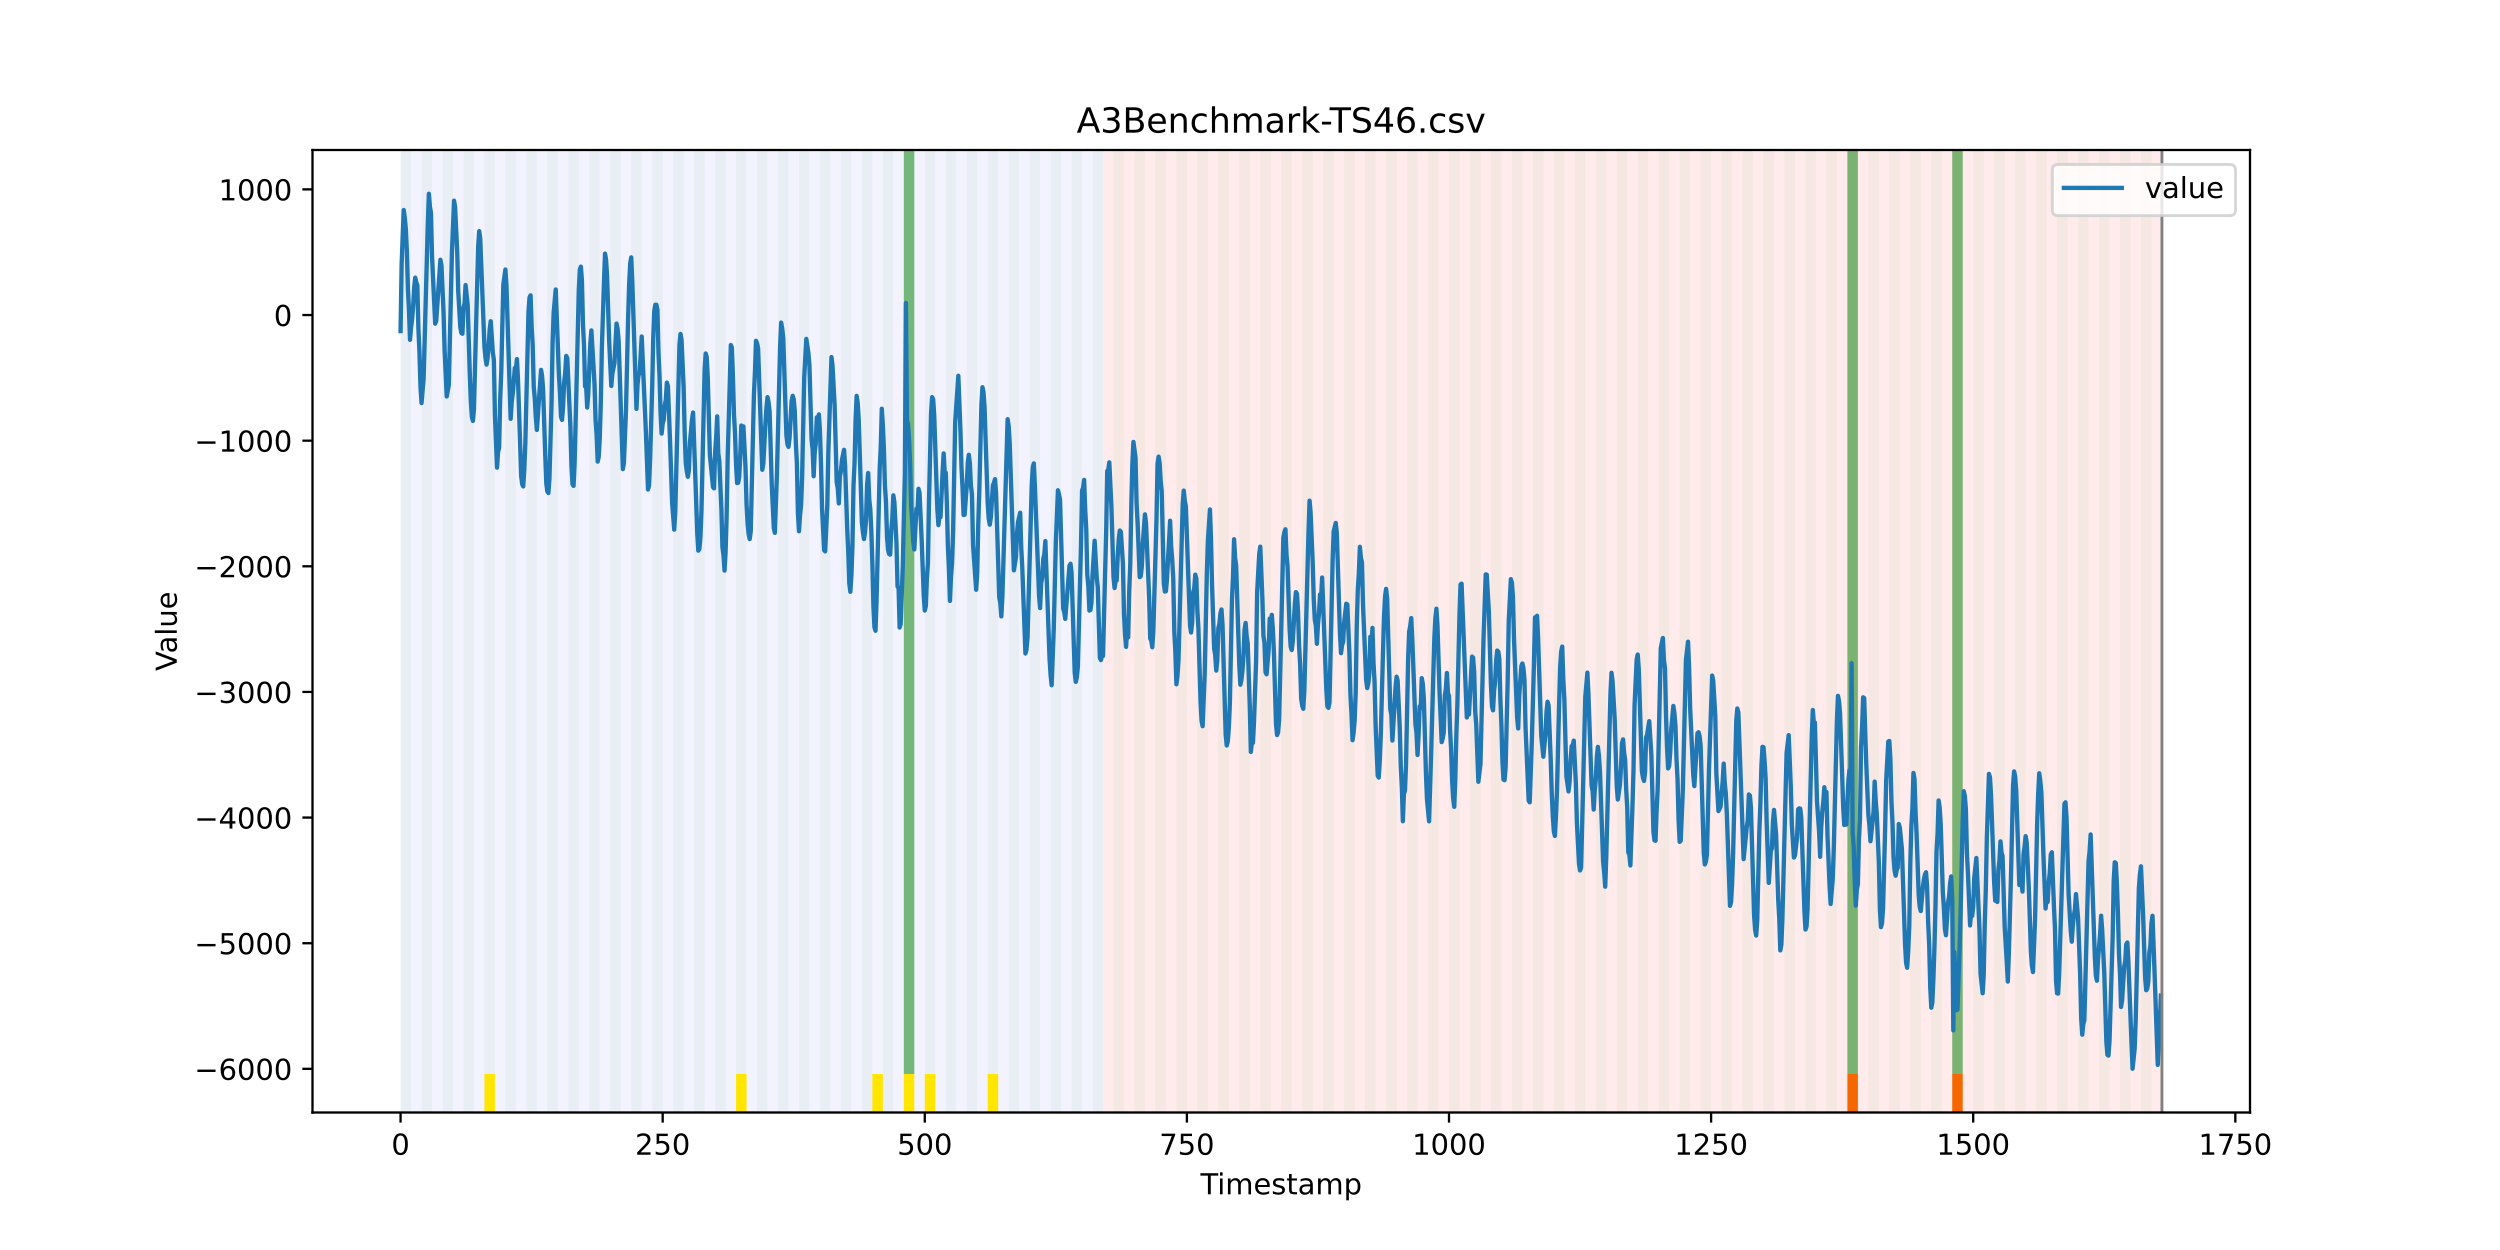 <?xml version="1.0" encoding="utf-8" standalone="no"?>
<!DOCTYPE svg PUBLIC "-//W3C//DTD SVG 1.1//EN"
  "http://www.w3.org/Graphics/SVG/1.1/DTD/svg11.dtd">
<!-- Created with matplotlib (https://matplotlib.org/) -->
<svg height="432pt" version="1.1" viewBox="0 0 864 432" width="864pt" xmlns="http://www.w3.org/2000/svg" xmlns:xlink="http://www.w3.org/1999/xlink">
 <defs>
  <style type="text/css">*{stroke-linecap:butt;stroke-linejoin:round;}</style>
 </defs>
 <g id="figure_1">
  <g id="patch_1">
   <path d="M 0 432 
L 864 432 
L 864 0 
L 0 0 
z
" style="fill:#ffffff;"/>
  </g>
  <g id="axes_1">
   <g id="patch_2">
    <path d="M 108 384.48 
L 777.6 384.48 
L 777.6 51.84 
L 108 51.84 
z
" style="fill:#ffffff;"/>
   </g>
   <g id="patch_3">
    <path clip-path="url(#p61765cad2e)" d="M 138.436 384.48 
L 138.436 51.84 
L 381.203 51.84 
L 381.203 384.48 
z
" style="fill:#0000ff;opacity:0.05;"/>
   </g>
   <g id="patch_4">
    <path clip-path="url(#p61765cad2e)" d="M 381.203 384.48 
L 381.203 51.84 
L 747.164 51.84 
L 747.164 384.48 
z
" style="fill:#ff0000;opacity:0.08;"/>
   </g>
   <g id="patch_5">
    <path clip-path="url(#p61765cad2e)" d="M 138.436 384.48 
L 138.436 51.84 
L 142.06 51.84 
L 142.06 384.48 
z
" style="fill:#008000;opacity:0.04;"/>
   </g>
   <g id="patch_6">
    <path clip-path="url(#p61765cad2e)" d="M 145.683 384.48 
L 145.683 51.84 
L 149.306 51.84 
L 149.306 384.48 
z
" style="fill:#008000;opacity:0.04;"/>
   </g>
   <g id="patch_7">
    <path clip-path="url(#p61765cad2e)" d="M 152.93 384.48 
L 152.93 51.84 
L 156.553 51.84 
L 156.553 384.48 
z
" style="fill:#008000;opacity:0.04;"/>
   </g>
   <g id="patch_8">
    <path clip-path="url(#p61765cad2e)" d="M 160.177 384.48 
L 160.177 51.84 
L 163.8 51.84 
L 163.8 384.48 
z
" style="fill:#008000;opacity:0.04;"/>
   </g>
   <g id="patch_9">
    <path clip-path="url(#p61765cad2e)" d="M 167.423 384.48 
L 167.423 51.84 
L 171.047 51.84 
L 171.047 384.48 
z
" style="fill:#008000;opacity:0.04;"/>
   </g>
   <g id="patch_10">
    <path clip-path="url(#p61765cad2e)" d="M 167.423 384.48 
L 167.423 371.174 
L 171.047 371.174 
L 171.047 384.48 
z
" style="fill:#ffe500;"/>
   </g>
   <g id="patch_11">
    <path clip-path="url(#p61765cad2e)" d="M 174.67 384.48 
L 174.67 51.84 
L 178.294 51.84 
L 178.294 384.48 
z
" style="fill:#008000;opacity:0.04;"/>
   </g>
   <g id="patch_12">
    <path clip-path="url(#p61765cad2e)" d="M 181.917 384.48 
L 181.917 51.84 
L 185.54 51.84 
L 185.54 384.48 
z
" style="fill:#008000;opacity:0.04;"/>
   </g>
   <g id="patch_13">
    <path clip-path="url(#p61765cad2e)" d="M 189.164 384.48 
L 189.164 51.84 
L 192.787 51.84 
L 192.787 384.48 
z
" style="fill:#008000;opacity:0.04;"/>
   </g>
   <g id="patch_14">
    <path clip-path="url(#p61765cad2e)" d="M 196.41 384.48 
L 196.41 51.84 
L 200.034 51.84 
L 200.034 384.48 
z
" style="fill:#008000;opacity:0.04;"/>
   </g>
   <g id="patch_15">
    <path clip-path="url(#p61765cad2e)" d="M 203.657 384.48 
L 203.657 51.84 
L 207.281 51.84 
L 207.281 384.48 
z
" style="fill:#008000;opacity:0.04;"/>
   </g>
   <g id="patch_16">
    <path clip-path="url(#p61765cad2e)" d="M 210.904 384.48 
L 210.904 51.84 
L 214.527 51.84 
L 214.527 384.48 
z
" style="fill:#008000;opacity:0.04;"/>
   </g>
   <g id="patch_17">
    <path clip-path="url(#p61765cad2e)" d="M 218.151 384.48 
L 218.151 51.84 
L 221.774 51.84 
L 221.774 384.48 
z
" style="fill:#008000;opacity:0.04;"/>
   </g>
   <g id="patch_18">
    <path clip-path="url(#p61765cad2e)" d="M 225.397 384.48 
L 225.397 51.84 
L 229.021 51.84 
L 229.021 384.48 
z
" style="fill:#008000;opacity:0.04;"/>
   </g>
   <g id="patch_19">
    <path clip-path="url(#p61765cad2e)" d="M 232.644 384.48 
L 232.644 51.84 
L 236.268 51.84 
L 236.268 384.48 
z
" style="fill:#008000;opacity:0.04;"/>
   </g>
   <g id="patch_20">
    <path clip-path="url(#p61765cad2e)" d="M 239.891 384.48 
L 239.891 51.84 
L 243.514 51.84 
L 243.514 384.48 
z
" style="fill:#008000;opacity:0.04;"/>
   </g>
   <g id="patch_21">
    <path clip-path="url(#p61765cad2e)" d="M 247.138 384.48 
L 247.138 51.84 
L 250.761 51.84 
L 250.761 384.48 
z
" style="fill:#008000;opacity:0.04;"/>
   </g>
   <g id="patch_22">
    <path clip-path="url(#p61765cad2e)" d="M 254.384 384.48 
L 254.384 51.84 
L 258.008 51.84 
L 258.008 384.48 
z
" style="fill:#008000;opacity:0.04;"/>
   </g>
   <g id="patch_23">
    <path clip-path="url(#p61765cad2e)" d="M 254.384 384.48 
L 254.384 371.174 
L 258.008 371.174 
L 258.008 384.48 
z
" style="fill:#ffe500;"/>
   </g>
   <g id="patch_24">
    <path clip-path="url(#p61765cad2e)" d="M 261.631 384.48 
L 261.631 51.84 
L 265.255 51.84 
L 265.255 384.48 
z
" style="fill:#008000;opacity:0.04;"/>
   </g>
   <g id="patch_25">
    <path clip-path="url(#p61765cad2e)" d="M 268.878 384.48 
L 268.878 51.84 
L 272.501 51.84 
L 272.501 384.48 
z
" style="fill:#008000;opacity:0.04;"/>
   </g>
   <g id="patch_26">
    <path clip-path="url(#p61765cad2e)" d="M 276.125 384.48 
L 276.125 51.84 
L 279.748 51.84 
L 279.748 384.48 
z
" style="fill:#008000;opacity:0.04;"/>
   </g>
   <g id="patch_27">
    <path clip-path="url(#p61765cad2e)" d="M 283.371 384.48 
L 283.371 51.84 
L 286.995 51.84 
L 286.995 384.48 
z
" style="fill:#008000;opacity:0.04;"/>
   </g>
   <g id="patch_28">
    <path clip-path="url(#p61765cad2e)" d="M 290.618 384.48 
L 290.618 51.84 
L 294.242 51.84 
L 294.242 384.48 
z
" style="fill:#008000;opacity:0.04;"/>
   </g>
   <g id="patch_29">
    <path clip-path="url(#p61765cad2e)" d="M 297.865 384.48 
L 297.865 51.84 
L 301.488 51.84 
L 301.488 384.48 
z
" style="fill:#008000;opacity:0.04;"/>
   </g>
   <g id="patch_30">
    <path clip-path="url(#p61765cad2e)" d="M 301.488 384.48 
L 301.488 371.174 
L 305.112 371.174 
L 305.112 384.48 
z
" style="fill:#ffe500;"/>
   </g>
   <g id="patch_31">
    <path clip-path="url(#p61765cad2e)" d="M 305.112 384.48 
L 305.112 51.84 
L 308.735 51.84 
L 308.735 384.48 
z
" style="fill:#008000;opacity:0.04;"/>
   </g>
   <g id="patch_32">
    <path clip-path="url(#p61765cad2e)" d="M 312.358 384.48 
L 312.358 51.84 
L 315.982 51.84 
L 315.982 384.48 
z
" style="fill:#008000;opacity:0.04;"/>
   </g>
   <g id="patch_33">
    <path clip-path="url(#p61765cad2e)" d="M 312.358 371.174 
L 312.358 51.84 
L 315.982 51.84 
L 315.982 371.174 
z
" style="fill:#008000;opacity:0.5;"/>
   </g>
   <g id="patch_34">
    <path clip-path="url(#p61765cad2e)" d="M 312.358 384.48 
L 312.358 371.174 
L 315.982 371.174 
L 315.982 384.48 
z
" style="fill:#ffe500;"/>
   </g>
   <g id="patch_35">
    <path clip-path="url(#p61765cad2e)" d="M 319.605 384.48 
L 319.605 51.84 
L 323.229 51.84 
L 323.229 384.48 
z
" style="fill:#008000;opacity:0.04;"/>
   </g>
   <g id="patch_36">
    <path clip-path="url(#p61765cad2e)" d="M 319.605 384.48 
L 319.605 371.174 
L 323.229 371.174 
L 323.229 384.48 
z
" style="fill:#ffe500;"/>
   </g>
   <g id="patch_37">
    <path clip-path="url(#p61765cad2e)" d="M 326.852 384.48 
L 326.852 51.84 
L 330.475 51.84 
L 330.475 384.48 
z
" style="fill:#008000;opacity:0.04;"/>
   </g>
   <g id="patch_38">
    <path clip-path="url(#p61765cad2e)" d="M 334.099 384.48 
L 334.099 51.84 
L 337.722 51.84 
L 337.722 384.48 
z
" style="fill:#008000;opacity:0.04;"/>
   </g>
   <g id="patch_39">
    <path clip-path="url(#p61765cad2e)" d="M 341.345 384.48 
L 341.345 51.84 
L 344.969 51.84 
L 344.969 384.48 
z
" style="fill:#008000;opacity:0.04;"/>
   </g>
   <g id="patch_40">
    <path clip-path="url(#p61765cad2e)" d="M 341.345 384.48 
L 341.345 371.174 
L 344.969 371.174 
L 344.969 384.48 
z
" style="fill:#ffe500;"/>
   </g>
   <g id="patch_41">
    <path clip-path="url(#p61765cad2e)" d="M 348.592 384.48 
L 348.592 51.84 
L 352.216 51.84 
L 352.216 384.48 
z
" style="fill:#008000;opacity:0.04;"/>
   </g>
   <g id="patch_42">
    <path clip-path="url(#p61765cad2e)" d="M 355.839 384.48 
L 355.839 51.84 
L 359.462 51.84 
L 359.462 384.48 
z
" style="fill:#008000;opacity:0.04;"/>
   </g>
   <g id="patch_43">
    <path clip-path="url(#p61765cad2e)" d="M 363.086 384.48 
L 363.086 51.84 
L 366.709 51.84 
L 366.709 384.48 
z
" style="fill:#008000;opacity:0.04;"/>
   </g>
   <g id="patch_44">
    <path clip-path="url(#p61765cad2e)" d="M 370.332 384.48 
L 370.332 51.84 
L 373.956 51.84 
L 373.956 384.48 
z
" style="fill:#008000;opacity:0.04;"/>
   </g>
   <g id="patch_45">
    <path clip-path="url(#p61765cad2e)" d="M 377.579 384.48 
L 377.579 51.84 
L 381.203 51.84 
L 381.203 384.48 
z
" style="fill:#008000;opacity:0.04;"/>
   </g>
   <g id="patch_46">
    <path clip-path="url(#p61765cad2e)" d="M 384.826 384.48 
L 384.826 51.84 
L 388.449 51.84 
L 388.449 384.48 
z
" style="fill:#008000;opacity:0.04;"/>
   </g>
   <g id="patch_47">
    <path clip-path="url(#p61765cad2e)" d="M 392.073 384.48 
L 392.073 51.84 
L 395.696 51.84 
L 395.696 384.48 
z
" style="fill:#008000;opacity:0.04;"/>
   </g>
   <g id="patch_48">
    <path clip-path="url(#p61765cad2e)" d="M 638.462 384.48 
L 638.462 371.174 
L 642.086 371.174 
L 642.086 384.48 
z
" style="fill:#ff6600;"/>
   </g>
   <g id="patch_49">
    <path clip-path="url(#p61765cad2e)" d="M 399.319 384.48 
L 399.319 51.84 
L 402.943 51.84 
L 402.943 384.48 
z
" style="fill:#008000;opacity:0.04;"/>
   </g>
   <g id="patch_50">
    <path clip-path="url(#p61765cad2e)" d="M 406.566 384.48 
L 406.566 51.84 
L 410.19 51.84 
L 410.19 384.48 
z
" style="fill:#008000;opacity:0.04;"/>
   </g>
   <g id="patch_51">
    <path clip-path="url(#p61765cad2e)" d="M 413.813 384.48 
L 413.813 51.84 
L 417.436 51.84 
L 417.436 384.48 
z
" style="fill:#008000;opacity:0.04;"/>
   </g>
   <g id="patch_52">
    <path clip-path="url(#p61765cad2e)" d="M 421.06 384.48 
L 421.06 51.84 
L 424.683 51.84 
L 424.683 384.48 
z
" style="fill:#008000;opacity:0.04;"/>
   </g>
   <g id="patch_53">
    <path clip-path="url(#p61765cad2e)" d="M 428.306 384.48 
L 428.306 51.84 
L 431.93 51.84 
L 431.93 384.48 
z
" style="fill:#008000;opacity:0.04;"/>
   </g>
   <g id="patch_54">
    <path clip-path="url(#p61765cad2e)" d="M 674.696 384.48 
L 674.696 371.174 
L 678.319 371.174 
L 678.319 384.48 
z
" style="fill:#ff6600;"/>
   </g>
   <g id="patch_55">
    <path clip-path="url(#p61765cad2e)" d="M 435.553 384.48 
L 435.553 51.84 
L 439.177 51.84 
L 439.177 384.48 
z
" style="fill:#008000;opacity:0.04;"/>
   </g>
   <g id="patch_56">
    <path clip-path="url(#p61765cad2e)" d="M 442.8 384.48 
L 442.8 51.84 
L 446.423 51.84 
L 446.423 384.48 
z
" style="fill:#008000;opacity:0.04;"/>
   </g>
   <g id="patch_57">
    <path clip-path="url(#p61765cad2e)" d="M 450.047 384.48 
L 450.047 51.84 
L 453.67 51.84 
L 453.67 384.48 
z
" style="fill:#008000;opacity:0.04;"/>
   </g>
   <g id="patch_58">
    <path clip-path="url(#p61765cad2e)" d="M 457.294 384.48 
L 457.294 51.84 
L 460.917 51.84 
L 460.917 384.48 
z
" style="fill:#008000;opacity:0.04;"/>
   </g>
   <g id="patch_59">
    <path clip-path="url(#p61765cad2e)" d="M 464.54 384.48 
L 464.54 51.84 
L 468.164 51.84 
L 468.164 384.48 
z
" style="fill:#008000;opacity:0.04;"/>
   </g>
   <g id="patch_60">
    <path clip-path="url(#p61765cad2e)" d="M 471.787 384.48 
L 471.787 51.84 
L 475.41 51.84 
L 475.41 384.48 
z
" style="fill:#008000;opacity:0.04;"/>
   </g>
   <g id="patch_61">
    <path clip-path="url(#p61765cad2e)" d="M 479.034 384.48 
L 479.034 51.84 
L 482.657 51.84 
L 482.657 384.48 
z
" style="fill:#008000;opacity:0.04;"/>
   </g>
   <g id="patch_62">
    <path clip-path="url(#p61765cad2e)" d="M 486.281 384.48 
L 486.281 51.84 
L 489.904 51.84 
L 489.904 384.48 
z
" style="fill:#008000;opacity:0.04;"/>
   </g>
   <g id="patch_63">
    <path clip-path="url(#p61765cad2e)" d="M 493.527 384.48 
L 493.527 51.84 
L 497.151 51.84 
L 497.151 384.48 
z
" style="fill:#008000;opacity:0.04;"/>
   </g>
   <g id="patch_64">
    <path clip-path="url(#p61765cad2e)" d="M 500.774 384.48 
L 500.774 51.84 
L 504.397 51.84 
L 504.397 384.48 
z
" style="fill:#008000;opacity:0.04;"/>
   </g>
   <g id="patch_65">
    <path clip-path="url(#p61765cad2e)" d="M 508.021 384.48 
L 508.021 51.84 
L 511.644 51.84 
L 511.644 384.48 
z
" style="fill:#008000;opacity:0.04;"/>
   </g>
   <g id="patch_66">
    <path clip-path="url(#p61765cad2e)" d="M 515.268 384.48 
L 515.268 51.84 
L 518.891 51.84 
L 518.891 384.48 
z
" style="fill:#008000;opacity:0.04;"/>
   </g>
   <g id="patch_67">
    <path clip-path="url(#p61765cad2e)" d="M 522.514 384.48 
L 522.514 51.84 
L 526.138 51.84 
L 526.138 384.48 
z
" style="fill:#008000;opacity:0.04;"/>
   </g>
   <g id="patch_68">
    <path clip-path="url(#p61765cad2e)" d="M 529.761 384.48 
L 529.761 51.84 
L 533.384 51.84 
L 533.384 384.48 
z
" style="fill:#008000;opacity:0.04;"/>
   </g>
   <g id="patch_69">
    <path clip-path="url(#p61765cad2e)" d="M 537.008 384.48 
L 537.008 51.84 
L 540.631 51.84 
L 540.631 384.48 
z
" style="fill:#008000;opacity:0.04;"/>
   </g>
   <g id="patch_70">
    <path clip-path="url(#p61765cad2e)" d="M 544.255 384.48 
L 544.255 51.84 
L 547.878 51.84 
L 547.878 384.48 
z
" style="fill:#008000;opacity:0.04;"/>
   </g>
   <g id="patch_71">
    <path clip-path="url(#p61765cad2e)" d="M 551.501 384.48 
L 551.501 51.84 
L 555.125 51.84 
L 555.125 384.48 
z
" style="fill:#008000;opacity:0.04;"/>
   </g>
   <g id="patch_72">
    <path clip-path="url(#p61765cad2e)" d="M 558.748 384.48 
L 558.748 51.84 
L 562.371 51.84 
L 562.371 384.48 
z
" style="fill:#008000;opacity:0.04;"/>
   </g>
   <g id="patch_73">
    <path clip-path="url(#p61765cad2e)" d="M 565.995 384.48 
L 565.995 51.84 
L 569.618 51.84 
L 569.618 384.48 
z
" style="fill:#008000;opacity:0.04;"/>
   </g>
   <g id="patch_74">
    <path clip-path="url(#p61765cad2e)" d="M 573.242 384.48 
L 573.242 51.84 
L 576.865 51.84 
L 576.865 384.48 
z
" style="fill:#008000;opacity:0.04;"/>
   </g>
   <g id="patch_75">
    <path clip-path="url(#p61765cad2e)" d="M 580.488 384.48 
L 580.488 51.84 
L 584.112 51.84 
L 584.112 384.48 
z
" style="fill:#008000;opacity:0.04;"/>
   </g>
   <g id="patch_76">
    <path clip-path="url(#p61765cad2e)" d="M 587.735 384.48 
L 587.735 51.84 
L 591.358 51.84 
L 591.358 384.48 
z
" style="fill:#008000;opacity:0.04;"/>
   </g>
   <g id="patch_77">
    <path clip-path="url(#p61765cad2e)" d="M 594.982 384.48 
L 594.982 51.84 
L 598.605 51.84 
L 598.605 384.48 
z
" style="fill:#008000;opacity:0.04;"/>
   </g>
   <g id="patch_78">
    <path clip-path="url(#p61765cad2e)" d="M 602.229 384.48 
L 602.229 51.84 
L 605.852 51.84 
L 605.852 384.48 
z
" style="fill:#008000;opacity:0.04;"/>
   </g>
   <g id="patch_79">
    <path clip-path="url(#p61765cad2e)" d="M 609.475 384.48 
L 609.475 51.84 
L 613.099 51.84 
L 613.099 384.48 
z
" style="fill:#008000;opacity:0.04;"/>
   </g>
   <g id="patch_80">
    <path clip-path="url(#p61765cad2e)" d="M 616.722 384.48 
L 616.722 51.84 
L 620.345 51.84 
L 620.345 384.48 
z
" style="fill:#008000;opacity:0.04;"/>
   </g>
   <g id="patch_81">
    <path clip-path="url(#p61765cad2e)" d="M 623.969 384.48 
L 623.969 51.84 
L 627.592 51.84 
L 627.592 384.48 
z
" style="fill:#008000;opacity:0.04;"/>
   </g>
   <g id="patch_82">
    <path clip-path="url(#p61765cad2e)" d="M 631.216 384.48 
L 631.216 51.84 
L 634.839 51.84 
L 634.839 384.48 
z
" style="fill:#008000;opacity:0.04;"/>
   </g>
   <g id="patch_83">
    <path clip-path="url(#p61765cad2e)" d="M 638.462 384.48 
L 638.462 51.84 
L 642.086 51.84 
L 642.086 384.48 
z
" style="fill:#008000;opacity:0.04;"/>
   </g>
   <g id="patch_84">
    <path clip-path="url(#p61765cad2e)" d="M 638.462 371.174 
L 638.462 51.84 
L 642.086 51.84 
L 642.086 371.174 
z
" style="fill:#008000;opacity:0.5;"/>
   </g>
   <g id="patch_85">
    <path clip-path="url(#p61765cad2e)" d="M 645.709 384.48 
L 645.709 51.84 
L 649.332 51.84 
L 649.332 384.48 
z
" style="fill:#008000;opacity:0.04;"/>
   </g>
   <g id="patch_86">
    <path clip-path="url(#p61765cad2e)" d="M 652.956 384.48 
L 652.956 51.84 
L 656.579 51.84 
L 656.579 384.48 
z
" style="fill:#008000;opacity:0.04;"/>
   </g>
   <g id="patch_87">
    <path clip-path="url(#p61765cad2e)" d="M 660.203 384.48 
L 660.203 51.84 
L 663.826 51.84 
L 663.826 384.48 
z
" style="fill:#008000;opacity:0.04;"/>
   </g>
   <g id="patch_88">
    <path clip-path="url(#p61765cad2e)" d="M 667.449 384.48 
L 667.449 51.84 
L 671.073 51.84 
L 671.073 384.48 
z
" style="fill:#008000;opacity:0.04;"/>
   </g>
   <g id="patch_89">
    <path clip-path="url(#p61765cad2e)" d="M 674.696 384.48 
L 674.696 51.84 
L 678.319 51.84 
L 678.319 384.48 
z
" style="fill:#008000;opacity:0.04;"/>
   </g>
   <g id="patch_90">
    <path clip-path="url(#p61765cad2e)" d="M 674.696 371.174 
L 674.696 51.84 
L 678.319 51.84 
L 678.319 371.174 
z
" style="fill:#008000;opacity:0.5;"/>
   </g>
   <g id="patch_91">
    <path clip-path="url(#p61765cad2e)" d="M 681.943 384.48 
L 681.943 51.84 
L 685.566 51.84 
L 685.566 384.48 
z
" style="fill:#008000;opacity:0.04;"/>
   </g>
   <g id="patch_92">
    <path clip-path="url(#p61765cad2e)" d="M 689.19 384.48 
L 689.19 51.84 
L 692.813 51.84 
L 692.813 384.48 
z
" style="fill:#008000;opacity:0.04;"/>
   </g>
   <g id="patch_93">
    <path clip-path="url(#p61765cad2e)" d="M 696.436 384.48 
L 696.436 51.84 
L 700.06 51.84 
L 700.06 384.48 
z
" style="fill:#008000;opacity:0.04;"/>
   </g>
   <g id="patch_94">
    <path clip-path="url(#p61765cad2e)" d="M 703.683 384.48 
L 703.683 51.84 
L 707.306 51.84 
L 707.306 384.48 
z
" style="fill:#008000;opacity:0.04;"/>
   </g>
   <g id="patch_95">
    <path clip-path="url(#p61765cad2e)" d="M 710.93 384.48 
L 710.93 51.84 
L 714.553 51.84 
L 714.553 384.48 
z
" style="fill:#008000;opacity:0.04;"/>
   </g>
   <g id="patch_96">
    <path clip-path="url(#p61765cad2e)" d="M 718.177 384.48 
L 718.177 51.84 
L 721.8 51.84 
L 721.8 384.48 
z
" style="fill:#008000;opacity:0.04;"/>
   </g>
   <g id="patch_97">
    <path clip-path="url(#p61765cad2e)" d="M 725.423 384.48 
L 725.423 51.84 
L 729.047 51.84 
L 729.047 384.48 
z
" style="fill:#008000;opacity:0.04;"/>
   </g>
   <g id="patch_98">
    <path clip-path="url(#p61765cad2e)" d="M 732.67 384.48 
L 732.67 51.84 
L 736.294 51.84 
L 736.294 384.48 
z
" style="fill:#008000;opacity:0.04;"/>
   </g>
   <g id="patch_99">
    <path clip-path="url(#p61765cad2e)" d="M 739.917 384.48 
L 739.917 51.84 
L 743.54 51.84 
L 743.54 384.48 
z
" style="fill:#008000;opacity:0.04;"/>
   </g>
   <g id="matplotlib.axis_1">
    <g id="xtick_1">
     <g id="line2d_1">
      <defs>
       <path d="M 0 0 
L 0 3.5 
" id="m3bc87aaa22" style="stroke:#000000;stroke-width:0.8;"/>
      </defs>
      <g>
       <use style="stroke:#000000;stroke-width:0.8;" x="138.436" xlink:href="#m3bc87aaa22" y="384.48"/>
      </g>
     </g>
     <g id="text_1">
      <!-- 0 -->
      <g transform="translate(135.255 399.078)scale(0.1 -0.1)">
       <defs>
        <path d="M 31.781 66.406 
Q 24.172 66.406 20.328 58.906 
Q 16.5 51.422 16.5 36.375 
Q 16.5 21.391 20.328 13.891 
Q 24.172 6.391 31.781 6.391 
Q 39.453 6.391 43.281 13.891 
Q 47.125 21.391 47.125 36.375 
Q 47.125 51.422 43.281 58.906 
Q 39.453 66.406 31.781 66.406 
z
M 31.781 74.219 
Q 44.047 74.219 50.516 64.516 
Q 56.984 54.828 56.984 36.375 
Q 56.984 17.969 50.516 8.266 
Q 44.047 -1.422 31.781 -1.422 
Q 19.531 -1.422 13.062 8.266 
Q 6.594 17.969 6.594 36.375 
Q 6.594 54.828 13.062 64.516 
Q 19.531 74.219 31.781 74.219 
z
" id="DejaVuSans-48"/>
       </defs>
       <use xlink:href="#DejaVuSans-48"/>
      </g>
     </g>
    </g>
    <g id="xtick_2">
     <g id="line2d_2">
      <g>
       <use style="stroke:#000000;stroke-width:0.8;" x="229.021" xlink:href="#m3bc87aaa22" y="384.48"/>
      </g>
     </g>
     <g id="text_2">
      <!-- 250 -->
      <g transform="translate(219.477 399.078)scale(0.1 -0.1)">
       <defs>
        <path d="M 19.188 8.297 
L 53.609 8.297 
L 53.609 0 
L 7.328 0 
L 7.328 8.297 
Q 12.938 14.109 22.625 23.891 
Q 32.328 33.688 34.812 36.531 
Q 39.547 41.844 41.422 45.531 
Q 43.312 49.219 43.312 52.781 
Q 43.312 58.594 39.234 62.25 
Q 35.156 65.922 28.609 65.922 
Q 23.969 65.922 18.812 64.312 
Q 13.672 62.703 7.812 59.422 
L 7.812 69.391 
Q 13.766 71.781 18.938 73 
Q 24.125 74.219 28.422 74.219 
Q 39.75 74.219 46.484 68.547 
Q 53.219 62.891 53.219 53.422 
Q 53.219 48.922 51.531 44.891 
Q 49.859 40.875 45.406 35.406 
Q 44.188 33.984 37.641 27.219 
Q 31.109 20.453 19.188 8.297 
z
" id="DejaVuSans-50"/>
        <path d="M 10.797 72.906 
L 49.516 72.906 
L 49.516 64.594 
L 19.828 64.594 
L 19.828 46.734 
Q 21.969 47.469 24.109 47.828 
Q 26.266 48.188 28.422 48.188 
Q 40.625 48.188 47.75 41.5 
Q 54.891 34.812 54.891 23.391 
Q 54.891 11.625 47.562 5.094 
Q 40.234 -1.422 26.906 -1.422 
Q 22.312 -1.422 17.547 -0.641 
Q 12.797 0.141 7.719 1.703 
L 7.719 11.625 
Q 12.109 9.234 16.797 8.062 
Q 21.484 6.891 26.703 6.891 
Q 35.156 6.891 40.078 11.328 
Q 45.016 15.766 45.016 23.391 
Q 45.016 31 40.078 35.438 
Q 35.156 39.891 26.703 39.891 
Q 22.75 39.891 18.812 39.016 
Q 14.891 38.141 10.797 36.281 
z
" id="DejaVuSans-53"/>
       </defs>
       <use xlink:href="#DejaVuSans-50"/>
       <use x="63.623" xlink:href="#DejaVuSans-53"/>
       <use x="127.246" xlink:href="#DejaVuSans-48"/>
      </g>
     </g>
    </g>
    <g id="xtick_3">
     <g id="line2d_3">
      <g>
       <use style="stroke:#000000;stroke-width:0.8;" x="319.605" xlink:href="#m3bc87aaa22" y="384.48"/>
      </g>
     </g>
     <g id="text_3">
      <!-- 500 -->
      <g transform="translate(310.061 399.078)scale(0.1 -0.1)">
       <use xlink:href="#DejaVuSans-53"/>
       <use x="63.623" xlink:href="#DejaVuSans-48"/>
       <use x="127.246" xlink:href="#DejaVuSans-48"/>
      </g>
     </g>
    </g>
    <g id="xtick_4">
     <g id="line2d_4">
      <g>
       <use style="stroke:#000000;stroke-width:0.8;" x="410.19" xlink:href="#m3bc87aaa22" y="384.48"/>
      </g>
     </g>
     <g id="text_4">
      <!-- 750 -->
      <g transform="translate(400.646 399.078)scale(0.1 -0.1)">
       <defs>
        <path d="M 8.203 72.906 
L 55.078 72.906 
L 55.078 68.703 
L 28.609 0 
L 18.312 0 
L 43.219 64.594 
L 8.203 64.594 
z
" id="DejaVuSans-55"/>
       </defs>
       <use xlink:href="#DejaVuSans-55"/>
       <use x="63.623" xlink:href="#DejaVuSans-53"/>
       <use x="127.246" xlink:href="#DejaVuSans-48"/>
      </g>
     </g>
    </g>
    <g id="xtick_5">
     <g id="line2d_5">
      <g>
       <use style="stroke:#000000;stroke-width:0.8;" x="500.774" xlink:href="#m3bc87aaa22" y="384.48"/>
      </g>
     </g>
     <g id="text_5">
      <!-- 1000 -->
      <g transform="translate(488.049 399.078)scale(0.1 -0.1)">
       <defs>
        <path d="M 12.406 8.297 
L 28.516 8.297 
L 28.516 63.922 
L 10.984 60.406 
L 10.984 69.391 
L 28.422 72.906 
L 38.281 72.906 
L 38.281 8.297 
L 54.391 8.297 
L 54.391 0 
L 12.406 0 
z
" id="DejaVuSans-49"/>
       </defs>
       <use xlink:href="#DejaVuSans-49"/>
       <use x="63.623" xlink:href="#DejaVuSans-48"/>
       <use x="127.246" xlink:href="#DejaVuSans-48"/>
       <use x="190.869" xlink:href="#DejaVuSans-48"/>
      </g>
     </g>
    </g>
    <g id="xtick_6">
     <g id="line2d_6">
      <g>
       <use style="stroke:#000000;stroke-width:0.8;" x="591.358" xlink:href="#m3bc87aaa22" y="384.48"/>
      </g>
     </g>
     <g id="text_6">
      <!-- 1250 -->
      <g transform="translate(578.633 399.078)scale(0.1 -0.1)">
       <use xlink:href="#DejaVuSans-49"/>
       <use x="63.623" xlink:href="#DejaVuSans-50"/>
       <use x="127.246" xlink:href="#DejaVuSans-53"/>
       <use x="190.869" xlink:href="#DejaVuSans-48"/>
      </g>
     </g>
    </g>
    <g id="xtick_7">
     <g id="line2d_7">
      <g>
       <use style="stroke:#000000;stroke-width:0.8;" x="681.943" xlink:href="#m3bc87aaa22" y="384.48"/>
      </g>
     </g>
     <g id="text_7">
      <!-- 1500 -->
      <g transform="translate(669.218 399.078)scale(0.1 -0.1)">
       <use xlink:href="#DejaVuSans-49"/>
       <use x="63.623" xlink:href="#DejaVuSans-53"/>
       <use x="127.246" xlink:href="#DejaVuSans-48"/>
       <use x="190.869" xlink:href="#DejaVuSans-48"/>
      </g>
     </g>
    </g>
    <g id="xtick_8">
     <g id="line2d_8">
      <g>
       <use style="stroke:#000000;stroke-width:0.8;" x="772.527" xlink:href="#m3bc87aaa22" y="384.48"/>
      </g>
     </g>
     <g id="text_8">
      <!-- 1750 -->
      <g transform="translate(759.802 399.078)scale(0.1 -0.1)">
       <use xlink:href="#DejaVuSans-49"/>
       <use x="63.623" xlink:href="#DejaVuSans-55"/>
       <use x="127.246" xlink:href="#DejaVuSans-53"/>
       <use x="190.869" xlink:href="#DejaVuSans-48"/>
      </g>
     </g>
    </g>
    <g id="text_9">
     <!-- Timestamp -->
     <g transform="translate(414.893 412.757)scale(0.1 -0.1)">
      <defs>
       <path d="M -0.297 72.906 
L 61.375 72.906 
L 61.375 64.594 
L 35.5 64.594 
L 35.5 0 
L 25.594 0 
L 25.594 64.594 
L -0.297 64.594 
z
" id="DejaVuSans-84"/>
       <path d="M 9.422 54.688 
L 18.406 54.688 
L 18.406 0 
L 9.422 0 
z
M 9.422 75.984 
L 18.406 75.984 
L 18.406 64.594 
L 9.422 64.594 
z
" id="DejaVuSans-105"/>
       <path d="M 52 44.188 
Q 55.375 50.25 60.062 53.125 
Q 64.75 56 71.094 56 
Q 79.641 56 84.281 50.016 
Q 88.922 44.047 88.922 33.016 
L 88.922 0 
L 79.891 0 
L 79.891 32.719 
Q 79.891 40.578 77.094 44.375 
Q 74.312 48.188 68.609 48.188 
Q 61.625 48.188 57.562 43.547 
Q 53.516 38.922 53.516 30.906 
L 53.516 0 
L 44.484 0 
L 44.484 32.719 
Q 44.484 40.625 41.703 44.406 
Q 38.922 48.188 33.109 48.188 
Q 26.219 48.188 22.156 43.531 
Q 18.109 38.875 18.109 30.906 
L 18.109 0 
L 9.078 0 
L 9.078 54.688 
L 18.109 54.688 
L 18.109 46.188 
Q 21.188 51.219 25.484 53.609 
Q 29.781 56 35.688 56 
Q 41.656 56 45.828 52.969 
Q 50 49.953 52 44.188 
z
" id="DejaVuSans-109"/>
       <path d="M 56.203 29.594 
L 56.203 25.203 
L 14.891 25.203 
Q 15.484 15.922 20.484 11.062 
Q 25.484 6.203 34.422 6.203 
Q 39.594 6.203 44.453 7.469 
Q 49.312 8.734 54.109 11.281 
L 54.109 2.781 
Q 49.266 0.734 44.188 -0.344 
Q 39.109 -1.422 33.891 -1.422 
Q 20.797 -1.422 13.156 6.188 
Q 5.516 13.812 5.516 26.812 
Q 5.516 40.234 12.766 48.109 
Q 20.016 56 32.328 56 
Q 43.359 56 49.781 48.891 
Q 56.203 41.797 56.203 29.594 
z
M 47.219 32.234 
Q 47.125 39.594 43.094 43.984 
Q 39.062 48.391 32.422 48.391 
Q 24.906 48.391 20.391 44.141 
Q 15.875 39.891 15.188 32.172 
z
" id="DejaVuSans-101"/>
       <path d="M 44.281 53.078 
L 44.281 44.578 
Q 40.484 46.531 36.375 47.5 
Q 32.281 48.484 27.875 48.484 
Q 21.188 48.484 17.844 46.438 
Q 14.5 44.391 14.5 40.281 
Q 14.5 37.156 16.891 35.375 
Q 19.281 33.594 26.516 31.984 
L 29.594 31.297 
Q 39.156 29.25 43.188 25.516 
Q 47.219 21.781 47.219 15.094 
Q 47.219 7.469 41.188 3.016 
Q 35.156 -1.422 24.609 -1.422 
Q 20.219 -1.422 15.453 -0.562 
Q 10.688 0.297 5.422 2 
L 5.422 11.281 
Q 10.406 8.688 15.234 7.391 
Q 20.062 6.109 24.812 6.109 
Q 31.156 6.109 34.562 8.281 
Q 37.984 10.453 37.984 14.406 
Q 37.984 18.062 35.516 20.016 
Q 33.062 21.969 24.703 23.781 
L 21.578 24.516 
Q 13.234 26.266 9.516 29.906 
Q 5.812 33.547 5.812 39.891 
Q 5.812 47.609 11.281 51.797 
Q 16.75 56 26.812 56 
Q 31.781 56 36.172 55.266 
Q 40.578 54.547 44.281 53.078 
z
" id="DejaVuSans-115"/>
       <path d="M 18.312 70.219 
L 18.312 54.688 
L 36.812 54.688 
L 36.812 47.703 
L 18.312 47.703 
L 18.312 18.016 
Q 18.312 11.328 20.141 9.422 
Q 21.969 7.516 27.594 7.516 
L 36.812 7.516 
L 36.812 0 
L 27.594 0 
Q 17.188 0 13.234 3.875 
Q 9.281 7.766 9.281 18.016 
L 9.281 47.703 
L 2.688 47.703 
L 2.688 54.688 
L 9.281 54.688 
L 9.281 70.219 
z
" id="DejaVuSans-116"/>
       <path d="M 34.281 27.484 
Q 23.391 27.484 19.188 25 
Q 14.984 22.516 14.984 16.5 
Q 14.984 11.719 18.141 8.906 
Q 21.297 6.109 26.703 6.109 
Q 34.188 6.109 38.703 11.406 
Q 43.219 16.703 43.219 25.484 
L 43.219 27.484 
z
M 52.203 31.203 
L 52.203 0 
L 43.219 0 
L 43.219 8.297 
Q 40.141 3.328 35.547 0.953 
Q 30.953 -1.422 24.312 -1.422 
Q 15.922 -1.422 10.953 3.297 
Q 6 8.016 6 15.922 
Q 6 25.141 12.172 29.828 
Q 18.359 34.516 30.609 34.516 
L 43.219 34.516 
L 43.219 35.406 
Q 43.219 41.609 39.141 45 
Q 35.062 48.391 27.688 48.391 
Q 23 48.391 18.547 47.266 
Q 14.109 46.141 10.016 43.891 
L 10.016 52.203 
Q 14.938 54.109 19.578 55.047 
Q 24.219 56 28.609 56 
Q 40.484 56 46.344 49.844 
Q 52.203 43.703 52.203 31.203 
z
" id="DejaVuSans-97"/>
       <path d="M 18.109 8.203 
L 18.109 -20.797 
L 9.078 -20.797 
L 9.078 54.688 
L 18.109 54.688 
L 18.109 46.391 
Q 20.953 51.266 25.266 53.625 
Q 29.594 56 35.594 56 
Q 45.562 56 51.781 48.094 
Q 58.016 40.188 58.016 27.297 
Q 58.016 14.406 51.781 6.484 
Q 45.562 -1.422 35.594 -1.422 
Q 29.594 -1.422 25.266 0.953 
Q 20.953 3.328 18.109 8.203 
z
M 48.688 27.297 
Q 48.688 37.203 44.609 42.844 
Q 40.531 48.484 33.406 48.484 
Q 26.266 48.484 22.188 42.844 
Q 18.109 37.203 18.109 27.297 
Q 18.109 17.391 22.188 11.75 
Q 26.266 6.109 33.406 6.109 
Q 40.531 6.109 44.609 11.75 
Q 48.688 17.391 48.688 27.297 
z
" id="DejaVuSans-112"/>
      </defs>
      <use xlink:href="#DejaVuSans-84"/>
      <use x="57.959" xlink:href="#DejaVuSans-105"/>
      <use x="85.742" xlink:href="#DejaVuSans-109"/>
      <use x="183.154" xlink:href="#DejaVuSans-101"/>
      <use x="244.678" xlink:href="#DejaVuSans-115"/>
      <use x="296.777" xlink:href="#DejaVuSans-116"/>
      <use x="335.986" xlink:href="#DejaVuSans-97"/>
      <use x="397.266" xlink:href="#DejaVuSans-109"/>
      <use x="494.678" xlink:href="#DejaVuSans-112"/>
     </g>
    </g>
   </g>
   <g id="matplotlib.axis_2">
    <g id="ytick_1">
     <g id="line2d_9">
      <defs>
       <path d="M 0 0 
L -3.5 0 
" id="m2ff120f77b" style="stroke:#000000;stroke-width:0.8;"/>
      </defs>
      <g>
       <use style="stroke:#000000;stroke-width:0.8;" x="108" xlink:href="#m2ff120f77b" y="369.396"/>
      </g>
     </g>
     <g id="text_10">
      <!-- −6000 -->
      <g transform="translate(67.17 373.195)scale(0.1 -0.1)">
       <defs>
        <path d="M 10.594 35.5 
L 73.188 35.5 
L 73.188 27.203 
L 10.594 27.203 
z
" id="DejaVuSans-8722"/>
        <path d="M 33.016 40.375 
Q 26.375 40.375 22.484 35.828 
Q 18.609 31.297 18.609 23.391 
Q 18.609 15.531 22.484 10.953 
Q 26.375 6.391 33.016 6.391 
Q 39.656 6.391 43.531 10.953 
Q 47.406 15.531 47.406 23.391 
Q 47.406 31.297 43.531 35.828 
Q 39.656 40.375 33.016 40.375 
z
M 52.594 71.297 
L 52.594 62.312 
Q 48.875 64.062 45.094 64.984 
Q 41.312 65.922 37.594 65.922 
Q 27.828 65.922 22.672 59.328 
Q 17.531 52.734 16.797 39.406 
Q 19.672 43.656 24.016 45.922 
Q 28.375 48.188 33.594 48.188 
Q 44.578 48.188 50.953 41.516 
Q 57.328 34.859 57.328 23.391 
Q 57.328 12.156 50.688 5.359 
Q 44.047 -1.422 33.016 -1.422 
Q 20.359 -1.422 13.672 8.266 
Q 6.984 17.969 6.984 36.375 
Q 6.984 53.656 15.188 63.938 
Q 23.391 74.219 37.203 74.219 
Q 40.922 74.219 44.703 73.484 
Q 48.484 72.75 52.594 71.297 
z
" id="DejaVuSans-54"/>
       </defs>
       <use xlink:href="#DejaVuSans-8722"/>
       <use x="83.789" xlink:href="#DejaVuSans-54"/>
       <use x="147.412" xlink:href="#DejaVuSans-48"/>
       <use x="211.035" xlink:href="#DejaVuSans-48"/>
       <use x="274.658" xlink:href="#DejaVuSans-48"/>
      </g>
     </g>
    </g>
    <g id="ytick_2">
     <g id="line2d_10">
      <g>
       <use style="stroke:#000000;stroke-width:0.8;" x="108" xlink:href="#m2ff120f77b" y="325.975"/>
      </g>
     </g>
     <g id="text_11">
      <!-- −5000 -->
      <g transform="translate(67.17 329.775)scale(0.1 -0.1)">
       <use xlink:href="#DejaVuSans-8722"/>
       <use x="83.789" xlink:href="#DejaVuSans-53"/>
       <use x="147.412" xlink:href="#DejaVuSans-48"/>
       <use x="211.035" xlink:href="#DejaVuSans-48"/>
       <use x="274.658" xlink:href="#DejaVuSans-48"/>
      </g>
     </g>
    </g>
    <g id="ytick_3">
     <g id="line2d_11">
      <g>
       <use style="stroke:#000000;stroke-width:0.8;" x="108" xlink:href="#m2ff120f77b" y="282.555"/>
      </g>
     </g>
     <g id="text_12">
      <!-- −4000 -->
      <g transform="translate(67.17 286.354)scale(0.1 -0.1)">
       <defs>
        <path d="M 37.797 64.312 
L 12.891 25.391 
L 37.797 25.391 
z
M 35.203 72.906 
L 47.609 72.906 
L 47.609 25.391 
L 58.016 25.391 
L 58.016 17.188 
L 47.609 17.188 
L 47.609 0 
L 37.797 0 
L 37.797 17.188 
L 4.891 17.188 
L 4.891 26.703 
z
" id="DejaVuSans-52"/>
       </defs>
       <use xlink:href="#DejaVuSans-8722"/>
       <use x="83.789" xlink:href="#DejaVuSans-52"/>
       <use x="147.412" xlink:href="#DejaVuSans-48"/>
       <use x="211.035" xlink:href="#DejaVuSans-48"/>
       <use x="274.658" xlink:href="#DejaVuSans-48"/>
      </g>
     </g>
    </g>
    <g id="ytick_4">
     <g id="line2d_12">
      <g>
       <use style="stroke:#000000;stroke-width:0.8;" x="108" xlink:href="#m2ff120f77b" y="239.134"/>
      </g>
     </g>
     <g id="text_13">
      <!-- −3000 -->
      <g transform="translate(67.17 242.933)scale(0.1 -0.1)">
       <defs>
        <path d="M 40.578 39.312 
Q 47.656 37.797 51.625 33 
Q 55.609 28.219 55.609 21.188 
Q 55.609 10.406 48.188 4.484 
Q 40.766 -1.422 27.094 -1.422 
Q 22.516 -1.422 17.656 -0.516 
Q 12.797 0.391 7.625 2.203 
L 7.625 11.719 
Q 11.719 9.328 16.594 8.109 
Q 21.484 6.891 26.812 6.891 
Q 36.078 6.891 40.938 10.547 
Q 45.797 14.203 45.797 21.188 
Q 45.797 27.641 41.281 31.266 
Q 36.766 34.906 28.719 34.906 
L 20.219 34.906 
L 20.219 43.016 
L 29.109 43.016 
Q 36.375 43.016 40.234 45.922 
Q 44.094 48.828 44.094 54.297 
Q 44.094 59.906 40.109 62.906 
Q 36.141 65.922 28.719 65.922 
Q 24.656 65.922 20.016 65.031 
Q 15.375 64.156 9.812 62.312 
L 9.812 71.094 
Q 15.438 72.656 20.344 73.438 
Q 25.25 74.219 29.594 74.219 
Q 40.828 74.219 47.359 69.109 
Q 53.906 64.016 53.906 55.328 
Q 53.906 49.266 50.438 45.094 
Q 46.969 40.922 40.578 39.312 
z
" id="DejaVuSans-51"/>
       </defs>
       <use xlink:href="#DejaVuSans-8722"/>
       <use x="83.789" xlink:href="#DejaVuSans-51"/>
       <use x="147.412" xlink:href="#DejaVuSans-48"/>
       <use x="211.035" xlink:href="#DejaVuSans-48"/>
       <use x="274.658" xlink:href="#DejaVuSans-48"/>
      </g>
     </g>
    </g>
    <g id="ytick_5">
     <g id="line2d_13">
      <g>
       <use style="stroke:#000000;stroke-width:0.8;" x="108" xlink:href="#m2ff120f77b" y="195.713"/>
      </g>
     </g>
     <g id="text_14">
      <!-- −2000 -->
      <g transform="translate(67.17 199.512)scale(0.1 -0.1)">
       <use xlink:href="#DejaVuSans-8722"/>
       <use x="83.789" xlink:href="#DejaVuSans-50"/>
       <use x="147.412" xlink:href="#DejaVuSans-48"/>
       <use x="211.035" xlink:href="#DejaVuSans-48"/>
       <use x="274.658" xlink:href="#DejaVuSans-48"/>
      </g>
     </g>
    </g>
    <g id="ytick_6">
     <g id="line2d_14">
      <g>
       <use style="stroke:#000000;stroke-width:0.8;" x="108" xlink:href="#m2ff120f77b" y="152.292"/>
      </g>
     </g>
     <g id="text_15">
      <!-- −1000 -->
      <g transform="translate(67.17 156.091)scale(0.1 -0.1)">
       <use xlink:href="#DejaVuSans-8722"/>
       <use x="83.789" xlink:href="#DejaVuSans-49"/>
       <use x="147.412" xlink:href="#DejaVuSans-48"/>
       <use x="211.035" xlink:href="#DejaVuSans-48"/>
       <use x="274.658" xlink:href="#DejaVuSans-48"/>
      </g>
     </g>
    </g>
    <g id="ytick_7">
     <g id="line2d_15">
      <g>
       <use style="stroke:#000000;stroke-width:0.8;" x="108" xlink:href="#m2ff120f77b" y="108.871"/>
      </g>
     </g>
     <g id="text_16">
      <!-- 0 -->
      <g transform="translate(94.638 112.671)scale(0.1 -0.1)">
       <use xlink:href="#DejaVuSans-48"/>
      </g>
     </g>
    </g>
    <g id="ytick_8">
     <g id="line2d_16">
      <g>
       <use style="stroke:#000000;stroke-width:0.8;" x="108" xlink:href="#m2ff120f77b" y="65.451"/>
      </g>
     </g>
     <g id="text_17">
      <!-- 1000 -->
      <g transform="translate(75.55 69.25)scale(0.1 -0.1)">
       <use xlink:href="#DejaVuSans-49"/>
       <use x="63.623" xlink:href="#DejaVuSans-48"/>
       <use x="127.246" xlink:href="#DejaVuSans-48"/>
       <use x="190.869" xlink:href="#DejaVuSans-48"/>
      </g>
     </g>
    </g>
    <g id="text_18">
     <!-- Value -->
     <g transform="translate(61.091 231.891)rotate(-90)scale(0.1 -0.1)">
      <defs>
       <path d="M 28.609 0 
L 0.781 72.906 
L 11.078 72.906 
L 34.188 11.531 
L 57.328 72.906 
L 67.578 72.906 
L 39.797 0 
z
" id="DejaVuSans-86"/>
       <path d="M 9.422 75.984 
L 18.406 75.984 
L 18.406 0 
L 9.422 0 
z
" id="DejaVuSans-108"/>
       <path d="M 8.5 21.578 
L 8.5 54.688 
L 17.484 54.688 
L 17.484 21.922 
Q 17.484 14.156 20.5 10.266 
Q 23.531 6.391 29.594 6.391 
Q 36.859 6.391 41.078 11.031 
Q 45.312 15.672 45.312 23.688 
L 45.312 54.688 
L 54.297 54.688 
L 54.297 0 
L 45.312 0 
L 45.312 8.406 
Q 42.047 3.422 37.719 1 
Q 33.406 -1.422 27.688 -1.422 
Q 18.266 -1.422 13.375 4.438 
Q 8.5 10.297 8.5 21.578 
z
M 31.109 56 
z
" id="DejaVuSans-117"/>
      </defs>
      <use xlink:href="#DejaVuSans-86"/>
      <use x="60.658" xlink:href="#DejaVuSans-97"/>
      <use x="121.938" xlink:href="#DejaVuSans-108"/>
      <use x="149.721" xlink:href="#DejaVuSans-117"/>
      <use x="213.1" xlink:href="#DejaVuSans-101"/>
     </g>
    </g>
   </g>
   <g id="line2d_17">
    <path clip-path="url(#p61765cad2e)" d="M 138.436 114.432 
L 138.799 91.447 
L 139.523 72.581 
L 139.886 75.19 
L 140.248 79.058 
L 140.61 86.817 
L 140.973 99.766 
L 141.335 107.098 
L 141.697 117.443 
L 142.06 113.192 
L 142.422 110.324 
L 142.784 105.87 
L 143.147 99.325 
L 143.509 95.952 
L 143.871 97.581 
L 144.234 98.618 
L 144.596 113.376 
L 144.958 121.648 
L 145.321 133.732 
L 145.683 139.304 
L 146.408 130.759 
L 147.857 77.014 
L 148.219 66.96 
L 148.582 71.503 
L 148.944 73.564 
L 149.306 88.51 
L 150.394 111.867 
L 150.756 110.986 
L 152.205 89.769 
L 152.568 91.712 
L 153.292 108.034 
L 153.655 121.111 
L 154.379 137.021 
L 155.104 133.033 
L 156.191 87.276 
L 156.916 69.355 
L 157.278 71.473 
L 158.003 86.673 
L 158.365 100.7 
L 159.09 113.157 
L 159.452 115.091 
L 159.814 115.338 
L 160.177 106.412 
L 160.539 104.957 
L 160.901 98.521 
L 161.626 105.367 
L 162.351 128.993 
L 162.713 138.682 
L 163.075 143.996 
L 163.438 145.475 
L 163.8 141.364 
L 164.525 112.915 
L 165.249 85.354 
L 165.612 79.883 
L 165.974 82.444 
L 167.423 119.851 
L 167.786 123.688 
L 168.148 126.001 
L 168.51 123.848 
L 168.873 119.562 
L 169.235 113.907 
L 169.597 111.02 
L 170.322 121.874 
L 170.684 124.378 
L 171.047 143.456 
L 171.771 161.62 
L 172.134 156.129 
L 172.496 154.852 
L 172.858 138.22 
L 173.221 128.939 
L 173.945 98.366 
L 174.67 93.154 
L 175.032 98.789 
L 176.482 144.745 
L 176.844 138.824 
L 177.206 136.079 
L 177.931 127.159 
L 178.294 127.754 
L 178.656 124.106 
L 179.018 131.196 
L 179.743 152.938 
L 180.105 164.441 
L 180.468 167.352 
L 180.83 168.11 
L 181.192 162.372 
L 181.555 153.158 
L 182.642 107.857 
L 183.004 102.808 
L 183.366 102.078 
L 183.729 112.866 
L 184.091 119.121 
L 184.453 133.553 
L 184.816 137.623 
L 185.178 144.184 
L 185.54 148.586 
L 186.99 127.822 
L 187.352 129.936 
L 187.714 135.002 
L 188.439 157.366 
L 188.801 167.051 
L 189.164 169.896 
L 189.526 170.387 
L 189.888 165.274 
L 190.613 139.3 
L 190.975 118.581 
L 191.338 108.079 
L 192.062 100.05 
L 193.149 129.153 
L 193.512 135.575 
L 193.874 144.021 
L 194.236 145.112 
L 194.599 140.72 
L 194.961 132.281 
L 195.323 128.892 
L 195.686 123.005 
L 196.048 123.734 
L 197.135 147.554 
L 197.497 160.92 
L 197.86 167.383 
L 198.222 167.92 
L 198.584 160.157 
L 199.309 130.663 
L 200.034 100.062 
L 200.396 93.112 
L 200.758 92.15 
L 201.121 97.169 
L 201.483 112.452 
L 201.845 119.577 
L 202.208 133.559 
L 202.57 133.334 
L 202.932 140.852 
L 203.295 136.273 
L 204.019 118.658 
L 204.382 114.2 
L 205.106 126.524 
L 205.469 132.852 
L 205.831 145.179 
L 206.194 150.354 
L 206.556 159.526 
L 206.918 157.893 
L 207.281 151.281 
L 207.643 138.974 
L 208.005 120.243 
L 208.73 97.612 
L 209.092 87.65 
L 209.455 89.743 
L 209.817 95.568 
L 210.542 118.26 
L 211.266 133.387 
L 211.629 129.073 
L 212.353 125.48 
L 213.078 111.816 
L 213.44 113.728 
L 213.803 117.758 
L 215.252 162.119 
L 215.614 160.019 
L 216.339 141.91 
L 217.064 110.336 
L 217.426 98.363 
L 217.788 91.218 
L 218.151 88.945 
L 218.513 97.094 
L 219.962 141.316 
L 220.325 132.887 
L 220.687 129.591 
L 221.049 128.997 
L 221.774 116.303 
L 223.223 149.456 
L 223.948 169.179 
L 224.31 167.844 
L 224.673 158.963 
L 225.397 133.778 
L 225.76 116.815 
L 226.122 107.395 
L 226.484 105.329 
L 226.847 105.319 
L 227.209 107.112 
L 227.571 121.822 
L 227.934 129.99 
L 228.296 142.907 
L 228.658 149.852 
L 229.021 146.444 
L 229.383 145.089 
L 229.745 140.083 
L 230.108 138.133 
L 230.47 132.226 
L 230.832 133.462 
L 231.557 152.106 
L 232.282 173.685 
L 233.006 183.046 
L 233.369 177.032 
L 234.818 119.169 
L 235.181 115.419 
L 235.543 117.552 
L 236.268 133.969 
L 236.63 149.711 
L 236.992 159.857 
L 237.355 162.884 
L 237.717 164.764 
L 238.079 162.538 
L 238.442 152.963 
L 239.166 144.906 
L 239.529 142.565 
L 240.978 184.431 
L 241.34 190.303 
L 241.703 189.76 
L 242.065 185.655 
L 242.427 176.419 
L 243.514 127.789 
L 243.877 122.162 
L 244.239 123.454 
L 244.601 130.527 
L 245.326 157.188 
L 246.413 168.355 
L 246.775 168.773 
L 247.138 156.336 
L 247.5 151.312 
L 247.862 143.897 
L 248.225 156.586 
L 248.587 159.287 
L 249.312 175.945 
L 249.674 189.075 
L 250.036 191.907 
L 250.399 197.2 
L 250.761 190.835 
L 251.123 178.489 
L 251.486 158.042 
L 252.573 119.24 
L 252.935 120.149 
L 253.297 129.836 
L 253.66 143.133 
L 254.022 149.837 
L 254.384 160.688 
L 254.747 166.97 
L 255.109 166.824 
L 255.471 164.829 
L 255.834 157.413 
L 256.196 147.058 
L 256.558 147.761 
L 256.921 147.365 
L 257.645 161.516 
L 258.008 174.396 
L 258.37 180.859 
L 258.732 184.623 
L 259.095 186.312 
L 259.457 183.626 
L 260.544 136.669 
L 260.906 128.611 
L 261.269 117.785 
L 261.631 118.62 
L 261.994 120.358 
L 263.443 162.348 
L 263.805 160.201 
L 264.53 146.537 
L 264.892 140.947 
L 265.255 137.259 
L 265.617 138.989 
L 265.979 142.272 
L 266.704 167.176 
L 267.429 182.534 
L 267.791 184.155 
L 268.516 163.518 
L 269.603 119.858 
L 269.965 111.483 
L 270.327 113.523 
L 270.69 116.847 
L 271.777 150.381 
L 272.139 153.543 
L 272.501 154.44 
L 272.864 151.485 
L 273.588 138.598 
L 273.951 136.795 
L 274.313 138.001 
L 274.675 141.963 
L 275.038 152.94 
L 275.4 160.033 
L 275.762 177.283 
L 276.125 183.609 
L 276.487 178.114 
L 276.849 174.666 
L 277.212 164.97 
L 277.936 130.409 
L 278.661 117.126 
L 279.386 122.073 
L 279.748 126.506 
L 280.473 151.832 
L 280.835 155.404 
L 281.197 164.592 
L 281.56 156.434 
L 281.922 153.315 
L 282.284 144.235 
L 282.647 145.315 
L 283.009 143.212 
L 283.371 148.899 
L 283.734 160.324 
L 284.096 175.59 
L 284.821 190.139 
L 285.183 190.549 
L 285.908 174.697 
L 286.27 156.257 
L 287.357 123.401 
L 287.719 126.433 
L 288.444 140.062 
L 289.169 166.656 
L 289.531 168.749 
L 289.894 173.979 
L 290.256 164.715 
L 290.618 162.845 
L 290.981 158.978 
L 291.705 155.453 
L 292.068 161.038 
L 292.792 182.666 
L 293.155 190.598 
L 293.517 201.646 
L 293.879 204.519 
L 294.242 198.858 
L 294.604 188.756 
L 294.966 167.87 
L 295.329 160.079 
L 295.691 144.904 
L 296.053 136.818 
L 296.416 139.224 
L 296.778 145.165 
L 297.865 180.528 
L 298.227 183.974 
L 298.59 186.292 
L 298.952 183.984 
L 299.314 179.36 
L 299.677 167.482 
L 300.039 163.479 
L 300.401 172.494 
L 300.764 175.9 
L 301.126 183.421 
L 301.488 194.586 
L 301.851 209.609 
L 302.213 216.806 
L 302.575 217.996 
L 302.938 207.628 
L 304.025 162.037 
L 304.387 154.358 
L 304.749 141.259 
L 305.112 146.987 
L 305.474 155.161 
L 305.836 168.068 
L 306.199 173.451 
L 306.561 185.58 
L 306.923 190.125 
L 307.286 191.487 
L 307.648 191.658 
L 308.01 183.287 
L 308.373 179.299 
L 308.735 171.196 
L 309.097 173.521 
L 309.822 187.828 
L 310.184 202.718 
L 310.547 203.146 
L 310.909 216.871 
L 311.271 215.714 
L 311.996 195.74 
L 312.721 163.465 
L 313.083 104.724 
L 313.445 145.314 
L 313.808 146.456 
L 314.17 152.001 
L 314.532 160.38 
L 314.895 175.231 
L 315.257 180.383 
L 315.619 187.201 
L 315.982 189.896 
L 316.706 175.876 
L 317.069 177.343 
L 317.431 168.931 
L 317.794 170.339 
L 318.518 186.34 
L 319.243 205.904 
L 319.605 210.995 
L 319.968 209.437 
L 320.33 200.004 
L 320.692 194.616 
L 321.055 173.274 
L 321.779 142.765 
L 322.142 137.236 
L 322.504 138.019 
L 322.866 143.578 
L 323.953 176.122 
L 324.316 181.486 
L 324.678 178.213 
L 325.04 178.74 
L 325.765 163.027 
L 326.127 156.689 
L 326.49 163.392 
L 326.852 163.337 
L 327.214 173.452 
L 327.577 188.391 
L 327.939 196.282 
L 328.301 207.676 
L 328.664 199.319 
L 329.026 194.648 
L 329.388 183.935 
L 330.113 145.788 
L 331.2 129.867 
L 331.925 148.709 
L 332.287 161.554 
L 332.649 168.547 
L 333.012 177.986 
L 333.374 177.899 
L 334.099 167.907 
L 334.461 159.899 
L 334.823 157.178 
L 335.186 160.106 
L 335.548 167.858 
L 335.91 170.812 
L 336.273 188.228 
L 337.36 203.823 
L 337.722 198.159 
L 338.084 181.176 
L 338.447 169.791 
L 339.171 139.914 
L 339.534 133.819 
L 339.896 135.503 
L 340.258 140.611 
L 341.345 173.912 
L 341.708 179.327 
L 342.07 181.329 
L 342.432 178.814 
L 343.157 167.699 
L 343.519 166.851 
L 343.882 165.595 
L 344.244 170.529 
L 345.331 206.358 
L 345.694 208.36 
L 346.056 213.029 
L 346.418 206.342 
L 348.23 144.878 
L 348.592 147.174 
L 348.955 153.208 
L 350.404 197.112 
L 351.129 192.395 
L 351.491 184.102 
L 351.853 180.278 
L 352.578 177.19 
L 352.94 189.228 
L 353.303 196.333 
L 354.39 225.847 
L 354.752 224.512 
L 355.114 220.33 
L 356.564 167.844 
L 356.926 161.474 
L 357.288 160.156 
L 357.651 167.841 
L 359.1 205.893 
L 359.462 210.143 
L 359.825 201.684 
L 360.187 199.486 
L 360.549 193.152 
L 360.912 191.57 
L 361.274 186.997 
L 362.723 227.65 
L 363.086 233.299 
L 363.448 236.816 
L 364.173 217.492 
L 364.897 187.23 
L 365.622 169.448 
L 365.984 170.824 
L 366.347 172.755 
L 367.434 210.337 
L 367.796 211.518 
L 368.158 213.891 
L 369.608 195.533 
L 369.97 194.83 
L 370.332 198.023 
L 371.419 232.468 
L 371.782 235.654 
L 372.144 234.077 
L 372.506 230.409 
L 373.594 188.542 
L 373.956 169.58 
L 374.318 168.58 
L 374.681 165.85 
L 375.043 175.99 
L 375.405 182.839 
L 375.768 198.613 
L 376.13 202.659 
L 376.492 211.011 
L 376.855 210.814 
L 377.217 208.115 
L 377.579 198.701 
L 378.304 186.887 
L 379.029 199.656 
L 379.391 202.95 
L 380.116 227.409 
L 380.478 228.126 
L 380.84 226.741 
L 381.203 226.693 
L 381.927 197.814 
L 382.29 183.903 
L 382.652 162.789 
L 383.014 162.345 
L 383.377 159.795 
L 384.101 174.975 
L 384.826 199.418 
L 385.188 203.225 
L 385.551 200.848 
L 385.913 200.609 
L 386.275 192.146 
L 386.638 186.402 
L 387 183.352 
L 387.362 183.791 
L 388.087 194.826 
L 388.449 212.066 
L 388.812 219.294 
L 389.174 223.567 
L 389.536 217.53 
L 389.899 220.284 
L 390.261 204.315 
L 390.623 195.012 
L 390.986 174.215 
L 391.348 160.096 
L 391.71 152.73 
L 392.435 158.147 
L 392.797 173.811 
L 393.16 180.795 
L 393.884 199.454 
L 394.247 199.11 
L 394.609 195.78 
L 394.971 187.783 
L 395.696 177.762 
L 396.058 180.684 
L 397.145 206.562 
L 397.508 220.662 
L 397.87 221.336 
L 398.232 223.695 
L 398.595 217.957 
L 399.682 179.378 
L 400.044 160.262 
L 400.406 157.815 
L 400.769 160.027 
L 401.131 166.283 
L 401.494 169.838 
L 402.218 201.541 
L 402.581 204.435 
L 402.943 204.318 
L 403.305 200.105 
L 404.392 179.968 
L 404.755 188.827 
L 405.117 193.403 
L 405.479 199.83 
L 405.842 218.362 
L 406.204 225.276 
L 406.566 236.493 
L 406.929 233.648 
L 407.291 227.946 
L 408.74 174.358 
L 409.103 169.557 
L 409.465 173.067 
L 409.827 174.964 
L 411.277 216.26 
L 411.639 218.594 
L 412.001 215.313 
L 412.364 204.681 
L 412.726 203.348 
L 413.088 198.586 
L 413.451 199.984 
L 413.813 211.099 
L 414.175 217.331 
L 414.9 242.339 
L 415.262 249.095 
L 415.625 250.972 
L 416.349 232.809 
L 417.074 198.527 
L 417.436 186.953 
L 418.161 176.08 
L 418.523 186.451 
L 418.886 202.323 
L 419.61 224.173 
L 419.973 226.305 
L 420.335 231.755 
L 420.697 228.228 
L 421.06 217.1 
L 421.422 215.578 
L 421.784 211.978 
L 422.147 210.647 
L 422.509 216.08 
L 423.234 241.621 
L 423.596 253.858 
L 423.958 257.64 
L 424.321 256.216 
L 424.683 251.511 
L 425.045 243.031 
L 425.77 207.25 
L 426.132 198.983 
L 426.495 186.358 
L 426.857 192.761 
L 427.219 195.506 
L 428.306 230.048 
L 428.669 236.632 
L 429.031 234.956 
L 429.394 231.67 
L 429.756 226.454 
L 430.118 217.662 
L 430.481 215.279 
L 430.843 219.867 
L 431.205 222.417 
L 431.93 244.31 
L 432.292 259.858 
L 432.655 256.492 
L 433.017 256.751 
L 433.379 249.605 
L 434.104 228.566 
L 434.466 204.717 
L 435.191 191.406 
L 435.553 188.93 
L 436.278 206.911 
L 436.64 219.719 
L 437.003 222.168 
L 437.365 232.327 
L 437.727 233.038 
L 438.452 224.518 
L 438.814 213.792 
L 439.177 215.483 
L 439.539 212.484 
L 439.901 217.446 
L 440.264 225.558 
L 440.988 250.242 
L 441.351 254.031 
L 441.713 253.091 
L 442.075 248.592 
L 443.525 185.872 
L 443.887 183.907 
L 444.249 182.915 
L 444.612 191.713 
L 444.974 195.685 
L 445.699 217.655 
L 446.061 223.535 
L 446.423 224.648 
L 446.786 221.655 
L 447.51 208.579 
L 447.873 204.637 
L 448.235 205.242 
L 448.597 211.461 
L 448.96 223.227 
L 449.322 229.576 
L 449.684 241.394 
L 450.047 243.864 
L 450.409 244.958 
L 450.771 238.884 
L 452.221 183.76 
L 452.583 173.035 
L 452.945 177.181 
L 453.67 194.411 
L 454.032 207.058 
L 454.395 214.184 
L 454.757 216.262 
L 455.119 222.501 
L 455.482 215.92 
L 455.844 212.06 
L 456.206 205.404 
L 456.569 206.651 
L 456.931 199.595 
L 458.381 238.304 
L 458.743 244.166 
L 459.105 244.634 
L 459.468 242.764 
L 460.555 193.614 
L 460.917 183.629 
L 461.642 180.73 
L 462.004 184.359 
L 463.091 218.941 
L 463.453 225.741 
L 463.816 222.923 
L 464.178 221.885 
L 464.54 215.178 
L 465.265 208.658 
L 465.627 208.883 
L 466.352 225.715 
L 466.714 240.131 
L 467.077 246.832 
L 467.439 255.818 
L 467.801 253.225 
L 468.164 248.948 
L 468.526 239.553 
L 468.888 216.488 
L 469.251 203.927 
L 469.613 198.156 
L 469.975 188.986 
L 470.338 192.831 
L 470.7 194.373 
L 471.062 209.251 
L 472.149 235.06 
L 472.512 237.811 
L 472.874 236.253 
L 473.236 232.701 
L 473.599 220.047 
L 473.961 225.098 
L 474.323 217.008 
L 474.686 229.148 
L 475.048 235.663 
L 475.41 250.583 
L 476.135 268.049 
L 476.497 268.723 
L 476.86 262.884 
L 477.222 253.39 
L 477.947 225.993 
L 478.309 213.288 
L 478.671 206.209 
L 479.034 203.518 
L 479.396 206.851 
L 480.483 245.088 
L 480.845 246.955 
L 481.208 255.934 
L 482.295 237.621 
L 482.657 233.872 
L 483.019 235.167 
L 483.744 251.175 
L 484.106 264.769 
L 484.469 271.937 
L 484.831 283.825 
L 485.194 274.315 
L 485.556 273.326 
L 485.918 264.392 
L 486.643 227.906 
L 487.005 218.301 
L 487.368 216.431 
L 487.73 213.62 
L 488.092 221.179 
L 489.179 250.307 
L 489.542 253.273 
L 489.904 260.922 
L 490.266 253.933 
L 490.629 244.129 
L 490.991 244.729 
L 491.353 234.363 
L 491.716 236.295 
L 492.078 241.387 
L 492.803 267.173 
L 493.165 276.248 
L 493.89 283.844 
L 494.614 259.907 
L 495.701 220.72 
L 496.064 213.702 
L 496.426 210.372 
L 496.788 216.21 
L 497.513 239.188 
L 498.238 256.481 
L 498.6 255.178 
L 498.962 253.116 
L 499.325 240.35 
L 499.687 238.061 
L 500.049 232.584 
L 500.412 239.602 
L 500.774 240.465 
L 501.136 252.423 
L 501.499 258.804 
L 501.861 269.838 
L 502.223 275.948 
L 502.586 278.836 
L 502.948 269.284 
L 503.31 253.908 
L 503.673 243.368 
L 504.397 212.445 
L 504.76 202.002 
L 505.122 201.705 
L 506.934 247.962 
L 507.296 242.426 
L 507.658 246.95 
L 508.745 226.93 
L 509.108 227.303 
L 509.47 232.215 
L 509.832 245.737 
L 510.195 250.534 
L 510.919 270.181 
L 511.644 264.039 
L 512.731 219.961 
L 513.456 198.52 
L 513.818 198.593 
L 514.543 211.274 
L 515.268 236.575 
L 515.63 244.124 
L 515.992 245.489 
L 516.355 238.62 
L 516.717 235.665 
L 517.079 228.304 
L 517.442 224.835 
L 517.804 225.206 
L 518.166 227.82 
L 518.529 241.537 
L 518.891 250.733 
L 519.253 263.49 
L 519.616 269.449 
L 519.978 269.627 
L 520.34 265.326 
L 521.065 234.735 
L 521.427 214.494 
L 522.152 200.151 
L 522.514 201.427 
L 522.877 206.312 
L 523.239 220.699 
L 524.326 248.017 
L 524.688 251.76 
L 525.051 240.396 
L 525.775 230.255 
L 526.138 229.294 
L 526.5 230.887 
L 526.862 235.139 
L 527.225 251.38 
L 528.312 276.753 
L 528.674 277.29 
L 529.399 256.134 
L 530.123 229.629 
L 530.486 213.356 
L 530.848 213.696 
L 531.21 212.814 
L 531.573 220.778 
L 532.66 254.26 
L 533.384 261.527 
L 534.109 253.721 
L 534.471 246.099 
L 534.834 242.521 
L 535.196 243.776 
L 535.921 262.284 
L 536.283 274.075 
L 536.645 282.155 
L 537.008 287.341 
L 537.37 288.899 
L 537.732 282.335 
L 538.095 273.278 
L 538.819 243.773 
L 539.182 230.731 
L 539.544 225.183 
L 539.906 223.46 
L 540.269 234.802 
L 540.631 241.34 
L 541.356 268.427 
L 542.081 273.518 
L 542.443 270.269 
L 542.805 262.375 
L 543.168 257.837 
L 543.53 257.593 
L 543.892 255.961 
L 544.617 270.82 
L 544.979 284.425 
L 545.704 298.511 
L 546.066 300.823 
L 546.429 299.778 
L 547.878 240.756 
L 548.603 232.456 
L 548.965 240.06 
L 550.052 271.469 
L 550.414 273.458 
L 550.777 279.795 
L 551.139 273.221 
L 551.501 269.361 
L 551.864 261.69 
L 552.226 258.127 
L 552.588 261.099 
L 552.951 266.681 
L 554.038 297.853 
L 554.4 301.4 
L 554.762 306.447 
L 555.125 296.122 
L 556.574 239.63 
L 556.936 232.511 
L 557.299 235.43 
L 558.023 248.23 
L 558.748 271.601 
L 559.11 276.307 
L 559.835 271.311 
L 560.197 265.549 
L 560.56 256.977 
L 560.922 255.532 
L 561.284 260.12 
L 561.647 262.589 
L 562.009 272.77 
L 562.371 279.122 
L 562.734 294.611 
L 563.096 295.331 
L 563.458 299.112 
L 564.183 278.466 
L 564.545 265.888 
L 564.908 243.636 
L 565.632 227.923 
L 565.995 226.208 
L 566.357 231.232 
L 567.444 266.509 
L 567.806 268.747 
L 568.169 269.891 
L 568.531 266.892 
L 568.894 254.86 
L 569.256 253.837 
L 569.981 249.236 
L 570.705 260.807 
L 571.43 287.525 
L 571.792 290.449 
L 572.155 290.561 
L 572.517 280.187 
L 572.879 273.066 
L 573.966 223.999 
L 574.691 220.493 
L 575.053 228.128 
L 575.416 230.997 
L 575.778 247.433 
L 576.14 258.599 
L 576.503 265.574 
L 576.865 264.715 
L 577.227 260.052 
L 577.59 251.879 
L 578.314 243.975 
L 578.677 246.494 
L 579.039 250.942 
L 579.401 262.439 
L 579.764 269.439 
L 580.126 283.694 
L 580.488 290.935 
L 580.851 290.57 
L 581.575 273.324 
L 582.662 228.1 
L 583.387 221.761 
L 583.749 230.657 
L 584.112 244.661 
L 585.199 268.035 
L 585.561 271.688 
L 586.648 253.412 
L 587.01 253.06 
L 587.373 254.37 
L 587.735 257.66 
L 588.822 294.618 
L 589.184 298.752 
L 589.547 297.803 
L 589.909 295.514 
L 590.634 265.543 
L 591.721 233.475 
L 592.083 235.181 
L 592.808 247.547 
L 593.17 267.428 
L 593.895 280.308 
L 594.619 278.78 
L 595.344 270.173 
L 595.706 263.899 
L 596.069 270.553 
L 596.431 274.184 
L 596.794 281.184 
L 597.881 313.057 
L 598.243 311.905 
L 598.605 305.711 
L 598.968 294.741 
L 600.055 248.993 
L 600.417 244.849 
L 600.779 246.25 
L 602.591 296.919 
L 603.678 285.776 
L 604.04 283.601 
L 604.403 274.57 
L 604.765 274.946 
L 605.127 279.133 
L 606.214 316.304 
L 606.577 321.378 
L 606.939 323.321 
L 607.301 318.047 
L 608.026 287.435 
L 608.388 277.766 
L 608.751 264.621 
L 609.113 258.102 
L 609.475 258.24 
L 609.838 262.938 
L 610.2 269.147 
L 610.562 284.292 
L 611.287 305.122 
L 612.012 293.87 
L 612.374 293.279 
L 612.736 283.984 
L 613.099 279.912 
L 613.823 288.419 
L 614.548 310.832 
L 614.91 317.398 
L 615.273 328.46 
L 615.635 326.546 
L 615.997 317.485 
L 617.447 260.241 
L 618.171 254.066 
L 618.896 271.93 
L 619.258 285.018 
L 619.983 296.36 
L 620.345 295.627 
L 621.07 289.354 
L 621.432 279.719 
L 621.795 279.369 
L 622.157 279.46 
L 622.519 282.632 
L 623.606 314.717 
L 623.969 321.248 
L 624.331 320.225 
L 624.694 314.211 
L 626.143 254.194 
L 626.505 245.377 
L 626.868 250.023 
L 627.23 249.711 
L 627.955 276.854 
L 628.679 287.577 
L 629.042 296.115 
L 629.404 286.13 
L 629.766 280.731 
L 630.129 277.138 
L 630.491 272.064 
L 630.853 276.134 
L 631.216 273.713 
L 631.578 288.759 
L 632.303 306.112 
L 632.665 312.416 
L 633.39 303.703 
L 633.752 293.302 
L 634.839 248.991 
L 635.201 240.48 
L 635.564 242.228 
L 635.926 246.696 
L 636.651 267.971 
L 637.013 279.093 
L 637.375 285.113 
L 637.738 284.97 
L 638.1 284.969 
L 638.825 269.487 
L 639.187 266.192 
L 639.549 269.535 
L 639.912 229.214 
L 640.274 287.674 
L 640.636 292.593 
L 640.999 304.995 
L 641.361 312.983 
L 641.723 307.397 
L 642.086 305.511 
L 642.448 290.197 
L 642.81 282.875 
L 643.173 258.404 
L 643.535 251.393 
L 643.897 240.988 
L 644.26 241.249 
L 644.984 264.096 
L 645.709 281.654 
L 646.071 285.269 
L 646.434 290.725 
L 647.521 280.37 
L 647.883 270.123 
L 648.245 276.861 
L 648.608 281.209 
L 649.332 298.132 
L 649.695 314.391 
L 650.057 320.41 
L 650.419 319.099 
L 650.782 313.951 
L 651.506 286.208 
L 651.869 269.482 
L 652.594 256.268 
L 652.956 256.086 
L 653.318 262.489 
L 653.681 276.96 
L 654.043 284.245 
L 654.405 296.263 
L 654.768 300.87 
L 655.13 302.641 
L 655.492 300.69 
L 655.855 299.804 
L 656.217 284.786 
L 656.579 286.052 
L 657.304 293.493 
L 658.391 326.427 
L 658.753 332.755 
L 659.116 334.449 
L 659.478 328.605 
L 659.84 320.202 
L 660.203 298.142 
L 660.565 285.483 
L 660.927 279.283 
L 661.29 267.149 
L 661.652 269.279 
L 662.014 280.719 
L 662.377 288.423 
L 663.101 309.214 
L 663.464 313.493 
L 663.826 314.845 
L 664.551 306.57 
L 664.913 303.835 
L 665.275 302.164 
L 665.638 301.465 
L 666 306.328 
L 666.362 318.47 
L 666.725 326.481 
L 667.087 341.083 
L 667.449 348.253 
L 667.812 346.463 
L 668.174 338.338 
L 668.536 327.612 
L 668.899 313.373 
L 669.261 294.184 
L 669.623 288.174 
L 669.986 276.649 
L 670.348 279.049 
L 670.71 284.867 
L 671.435 308.142 
L 671.797 313.645 
L 672.16 321.122 
L 672.522 323.223 
L 673.247 311.941 
L 673.609 309.798 
L 673.971 305.067 
L 674.334 302.891 
L 674.696 310.948 
L 675.058 356.116 
L 675.421 329.038 
L 676.145 349.12 
L 676.508 348.952 
L 677.232 327.931 
L 677.595 314.749 
L 678.319 283.151 
L 678.682 273.44 
L 679.044 275.071 
L 679.406 279.67 
L 679.769 294.961 
L 680.131 301.943 
L 680.856 319.845 
L 681.218 315.226 
L 681.581 316.55 
L 681.943 313.208 
L 682.305 303.337 
L 683.03 296.532 
L 684.117 321.502 
L 684.479 336.573 
L 685.204 343.265 
L 685.566 337.075 
L 685.929 319.454 
L 686.291 307.529 
L 686.653 289.32 
L 687.378 267.452 
L 687.74 268.663 
L 688.103 274.837 
L 689.19 305.134 
L 689.552 311.309 
L 689.914 309.242 
L 690.277 311.715 
L 690.639 300.723 
L 691.001 297.436 
L 691.364 290.786 
L 691.726 294.714 
L 692.088 295.845 
L 692.813 320.228 
L 693.538 332.513 
L 693.9 339.234 
L 694.262 329.446 
L 694.987 303.234 
L 695.712 271.31 
L 696.074 266.606 
L 696.436 268.354 
L 696.799 273.156 
L 697.886 305.853 
L 698.248 304.834 
L 698.61 304.231 
L 698.973 308.134 
L 699.335 295.246 
L 699.697 292.556 
L 700.06 288.981 
L 700.422 291.124 
L 701.147 306.497 
L 701.871 328.938 
L 702.234 333.811 
L 702.596 335.947 
L 703.321 317.452 
L 704.045 284.321 
L 704.408 274.167 
L 704.77 267.254 
L 705.132 270.029 
L 705.495 273.826 
L 706.219 295.833 
L 706.944 313.979 
L 707.306 310.543 
L 707.669 311.733 
L 708.031 305.333 
L 708.394 301.615 
L 708.756 295.287 
L 709.118 294.543 
L 709.843 313.223 
L 710.205 321.15 
L 710.568 338.991 
L 710.93 343.296 
L 711.292 343.372 
L 711.655 336.231 
L 713.466 277.818 
L 713.829 277.281 
L 714.191 282.544 
L 714.916 309.096 
L 715.64 321.618 
L 716.003 325.45 
L 716.365 320.024 
L 716.727 316.459 
L 717.09 314.245 
L 717.452 308.983 
L 718.177 317.228 
L 718.901 336.799 
L 719.264 351.968 
L 719.626 357.583 
L 719.988 353.815 
L 720.351 352.593 
L 721.8 297.687 
L 722.162 294.199 
L 722.525 288.391 
L 723.974 330.752 
L 724.336 337.207 
L 724.699 338.946 
L 725.061 331.656 
L 725.786 323.047 
L 726.148 316.47 
L 726.51 321.421 
L 727.235 336.27 
L 727.96 359.997 
L 728.322 364.525 
L 728.684 364.807 
L 729.047 359.759 
L 730.134 323.899 
L 730.496 304.29 
L 730.858 298.002 
L 731.221 298.286 
L 731.583 304.911 
L 731.945 315.287 
L 732.308 329.398 
L 732.67 336.401 
L 733.032 348.004 
L 733.395 345.672 
L 734.119 334.115 
L 734.482 332.164 
L 734.844 326.277 
L 735.206 325.729 
L 735.569 332.32 
L 736.656 360.79 
L 737.018 369.36 
L 737.743 362.371 
L 738.105 352.485 
L 739.192 306.862 
L 739.555 302.206 
L 739.917 299.408 
L 740.642 315.912 
L 741.366 337.898 
L 741.729 342.213 
L 742.091 341.703 
L 742.453 339.182 
L 742.816 329.15 
L 743.178 326.906 
L 743.54 319.197 
L 743.903 316.494 
L 744.627 336.428 
L 745.714 368.018 
L 746.077 362.507 
L 746.801 344.057 
L 746.801 344.057 
" style="fill:none;stroke:#1f77b4;stroke-linecap:square;stroke-width:1.5;"/>
   </g>
   <g id="line2d_18">
    <path clip-path="url(#p61765cad2e)" d="M 747.164 384.48 
L 747.164 51.84 
" style="fill:none;stroke:#808080;stroke-linecap:square;"/>
   </g>
   <g id="patch_100">
    <path d="M 108 384.48 
L 108 51.84 
" style="fill:none;stroke:#000000;stroke-linecap:square;stroke-linejoin:miter;stroke-width:0.8;"/>
   </g>
   <g id="patch_101">
    <path d="M 777.6 384.48 
L 777.6 51.84 
" style="fill:none;stroke:#000000;stroke-linecap:square;stroke-linejoin:miter;stroke-width:0.8;"/>
   </g>
   <g id="patch_102">
    <path d="M 108 384.48 
L 777.6 384.48 
" style="fill:none;stroke:#000000;stroke-linecap:square;stroke-linejoin:miter;stroke-width:0.8;"/>
   </g>
   <g id="patch_103">
    <path d="M 108 51.84 
L 777.6 51.84 
" style="fill:none;stroke:#000000;stroke-linecap:square;stroke-linejoin:miter;stroke-width:0.8;"/>
   </g>
   <g id="text_19">
    <!-- A3Benchmark-TS46.csv -->
    <g transform="translate(372.095 45.84)scale(0.12 -0.12)">
     <defs>
      <path d="M 34.188 63.188 
L 20.797 26.906 
L 47.609 26.906 
z
M 28.609 72.906 
L 39.797 72.906 
L 67.578 0 
L 57.328 0 
L 50.688 18.703 
L 17.828 18.703 
L 11.188 0 
L 0.781 0 
z
" id="DejaVuSans-65"/>
      <path d="M 19.672 34.812 
L 19.672 8.109 
L 35.5 8.109 
Q 43.453 8.109 47.281 11.406 
Q 51.125 14.703 51.125 21.484 
Q 51.125 28.328 47.281 31.562 
Q 43.453 34.812 35.5 34.812 
z
M 19.672 64.797 
L 19.672 42.828 
L 34.281 42.828 
Q 41.5 42.828 45.031 45.531 
Q 48.578 48.25 48.578 53.812 
Q 48.578 59.328 45.031 62.062 
Q 41.5 64.797 34.281 64.797 
z
M 9.812 72.906 
L 35.016 72.906 
Q 46.297 72.906 52.391 68.219 
Q 58.5 63.531 58.5 54.891 
Q 58.5 48.188 55.375 44.234 
Q 52.25 40.281 46.188 39.312 
Q 53.469 37.75 57.5 32.781 
Q 61.531 27.828 61.531 20.406 
Q 61.531 10.641 54.891 5.312 
Q 48.25 0 35.984 0 
L 9.812 0 
z
" id="DejaVuSans-66"/>
      <path d="M 54.891 33.016 
L 54.891 0 
L 45.906 0 
L 45.906 32.719 
Q 45.906 40.484 42.875 44.328 
Q 39.844 48.188 33.797 48.188 
Q 26.516 48.188 22.312 43.547 
Q 18.109 38.922 18.109 30.906 
L 18.109 0 
L 9.078 0 
L 9.078 54.688 
L 18.109 54.688 
L 18.109 46.188 
Q 21.344 51.125 25.703 53.562 
Q 30.078 56 35.797 56 
Q 45.219 56 50.047 50.172 
Q 54.891 44.344 54.891 33.016 
z
" id="DejaVuSans-110"/>
      <path d="M 48.781 52.594 
L 48.781 44.188 
Q 44.969 46.297 41.141 47.344 
Q 37.312 48.391 33.406 48.391 
Q 24.656 48.391 19.812 42.844 
Q 14.984 37.312 14.984 27.297 
Q 14.984 17.281 19.812 11.734 
Q 24.656 6.203 33.406 6.203 
Q 37.312 6.203 41.141 7.25 
Q 44.969 8.297 48.781 10.406 
L 48.781 2.094 
Q 45.016 0.344 40.984 -0.531 
Q 36.969 -1.422 32.422 -1.422 
Q 20.062 -1.422 12.781 6.344 
Q 5.516 14.109 5.516 27.297 
Q 5.516 40.672 12.859 48.328 
Q 20.219 56 33.016 56 
Q 37.156 56 41.109 55.141 
Q 45.062 54.297 48.781 52.594 
z
" id="DejaVuSans-99"/>
      <path d="M 54.891 33.016 
L 54.891 0 
L 45.906 0 
L 45.906 32.719 
Q 45.906 40.484 42.875 44.328 
Q 39.844 48.188 33.797 48.188 
Q 26.516 48.188 22.312 43.547 
Q 18.109 38.922 18.109 30.906 
L 18.109 0 
L 9.078 0 
L 9.078 75.984 
L 18.109 75.984 
L 18.109 46.188 
Q 21.344 51.125 25.703 53.562 
Q 30.078 56 35.797 56 
Q 45.219 56 50.047 50.172 
Q 54.891 44.344 54.891 33.016 
z
" id="DejaVuSans-104"/>
      <path d="M 41.109 46.297 
Q 39.594 47.172 37.812 47.578 
Q 36.031 48 33.891 48 
Q 26.266 48 22.188 43.047 
Q 18.109 38.094 18.109 28.812 
L 18.109 0 
L 9.078 0 
L 9.078 54.688 
L 18.109 54.688 
L 18.109 46.188 
Q 20.953 51.172 25.484 53.578 
Q 30.031 56 36.531 56 
Q 37.453 56 38.578 55.875 
Q 39.703 55.766 41.062 55.516 
z
" id="DejaVuSans-114"/>
      <path d="M 9.078 75.984 
L 18.109 75.984 
L 18.109 31.109 
L 44.922 54.688 
L 56.391 54.688 
L 27.391 29.109 
L 57.625 0 
L 45.906 0 
L 18.109 26.703 
L 18.109 0 
L 9.078 0 
z
" id="DejaVuSans-107"/>
      <path d="M 4.891 31.391 
L 31.203 31.391 
L 31.203 23.391 
L 4.891 23.391 
z
" id="DejaVuSans-45"/>
      <path d="M 53.516 70.516 
L 53.516 60.891 
Q 47.906 63.578 42.922 64.891 
Q 37.938 66.219 33.297 66.219 
Q 25.25 66.219 20.875 63.094 
Q 16.5 59.969 16.5 54.203 
Q 16.5 49.359 19.406 46.891 
Q 22.312 44.438 30.422 42.922 
L 36.375 41.703 
Q 47.406 39.594 52.656 34.297 
Q 57.906 29 57.906 20.125 
Q 57.906 9.516 50.797 4.047 
Q 43.703 -1.422 29.984 -1.422 
Q 24.812 -1.422 18.969 -0.25 
Q 13.141 0.922 6.891 3.219 
L 6.891 13.375 
Q 12.891 10.016 18.656 8.297 
Q 24.422 6.594 29.984 6.594 
Q 38.422 6.594 43.016 9.906 
Q 47.609 13.234 47.609 19.391 
Q 47.609 24.75 44.312 27.781 
Q 41.016 30.812 33.5 32.328 
L 27.484 33.5 
Q 16.453 35.688 11.516 40.375 
Q 6.594 45.062 6.594 53.422 
Q 6.594 63.094 13.406 68.656 
Q 20.219 74.219 32.172 74.219 
Q 37.312 74.219 42.625 73.281 
Q 47.953 72.359 53.516 70.516 
z
" id="DejaVuSans-83"/>
      <path d="M 10.688 12.406 
L 21 12.406 
L 21 0 
L 10.688 0 
z
" id="DejaVuSans-46"/>
      <path d="M 2.984 54.688 
L 12.5 54.688 
L 29.594 8.797 
L 46.688 54.688 
L 56.203 54.688 
L 35.688 0 
L 23.484 0 
z
" id="DejaVuSans-118"/>
     </defs>
     <use xlink:href="#DejaVuSans-65"/>
     <use x="68.408" xlink:href="#DejaVuSans-51"/>
     <use x="132.031" xlink:href="#DejaVuSans-66"/>
     <use x="200.635" xlink:href="#DejaVuSans-101"/>
     <use x="262.158" xlink:href="#DejaVuSans-110"/>
     <use x="325.537" xlink:href="#DejaVuSans-99"/>
     <use x="380.518" xlink:href="#DejaVuSans-104"/>
     <use x="443.896" xlink:href="#DejaVuSans-109"/>
     <use x="541.309" xlink:href="#DejaVuSans-97"/>
     <use x="602.588" xlink:href="#DejaVuSans-114"/>
     <use x="643.701" xlink:href="#DejaVuSans-107"/>
     <use x="701.611" xlink:href="#DejaVuSans-45"/>
     <use x="728.57" xlink:href="#DejaVuSans-84"/>
     <use x="789.654" xlink:href="#DejaVuSans-83"/>
     <use x="853.131" xlink:href="#DejaVuSans-52"/>
     <use x="916.754" xlink:href="#DejaVuSans-54"/>
     <use x="980.377" xlink:href="#DejaVuSans-46"/>
     <use x="1012.164" xlink:href="#DejaVuSans-99"/>
     <use x="1067.145" xlink:href="#DejaVuSans-115"/>
     <use x="1119.244" xlink:href="#DejaVuSans-118"/>
    </g>
   </g>
   <g id="legend_1">
    <g id="patch_104">
     <path d="M 711.284 74.518 
L 770.6 74.518 
Q 772.6 74.518 772.6 72.518 
L 772.6 58.84 
Q 772.6 56.84 770.6 56.84 
L 711.284 56.84 
Q 709.284 56.84 709.284 58.84 
L 709.284 72.518 
Q 709.284 74.518 711.284 74.518 
z
" style="fill:#ffffff;opacity:0.8;stroke:#cccccc;stroke-linejoin:miter;"/>
    </g>
    <g id="line2d_19">
     <path d="M 713.284 64.938 
L 733.284 64.938 
" style="fill:none;stroke:#1f77b4;stroke-linecap:square;stroke-width:1.5;"/>
    </g>
    <g id="line2d_20"/>
    <g id="text_20">
     <!-- value -->
     <g transform="translate(741.284 68.438)scale(0.1 -0.1)">
      <use xlink:href="#DejaVuSans-118"/>
      <use x="59.18" xlink:href="#DejaVuSans-97"/>
      <use x="120.459" xlink:href="#DejaVuSans-108"/>
      <use x="148.242" xlink:href="#DejaVuSans-117"/>
      <use x="211.621" xlink:href="#DejaVuSans-101"/>
     </g>
    </g>
   </g>
  </g>
 </g>
 <defs>
  <clipPath id="p61765cad2e">
   <rect height="332.64" width="669.6" x="108" y="51.84"/>
  </clipPath>
 </defs>
</svg>
